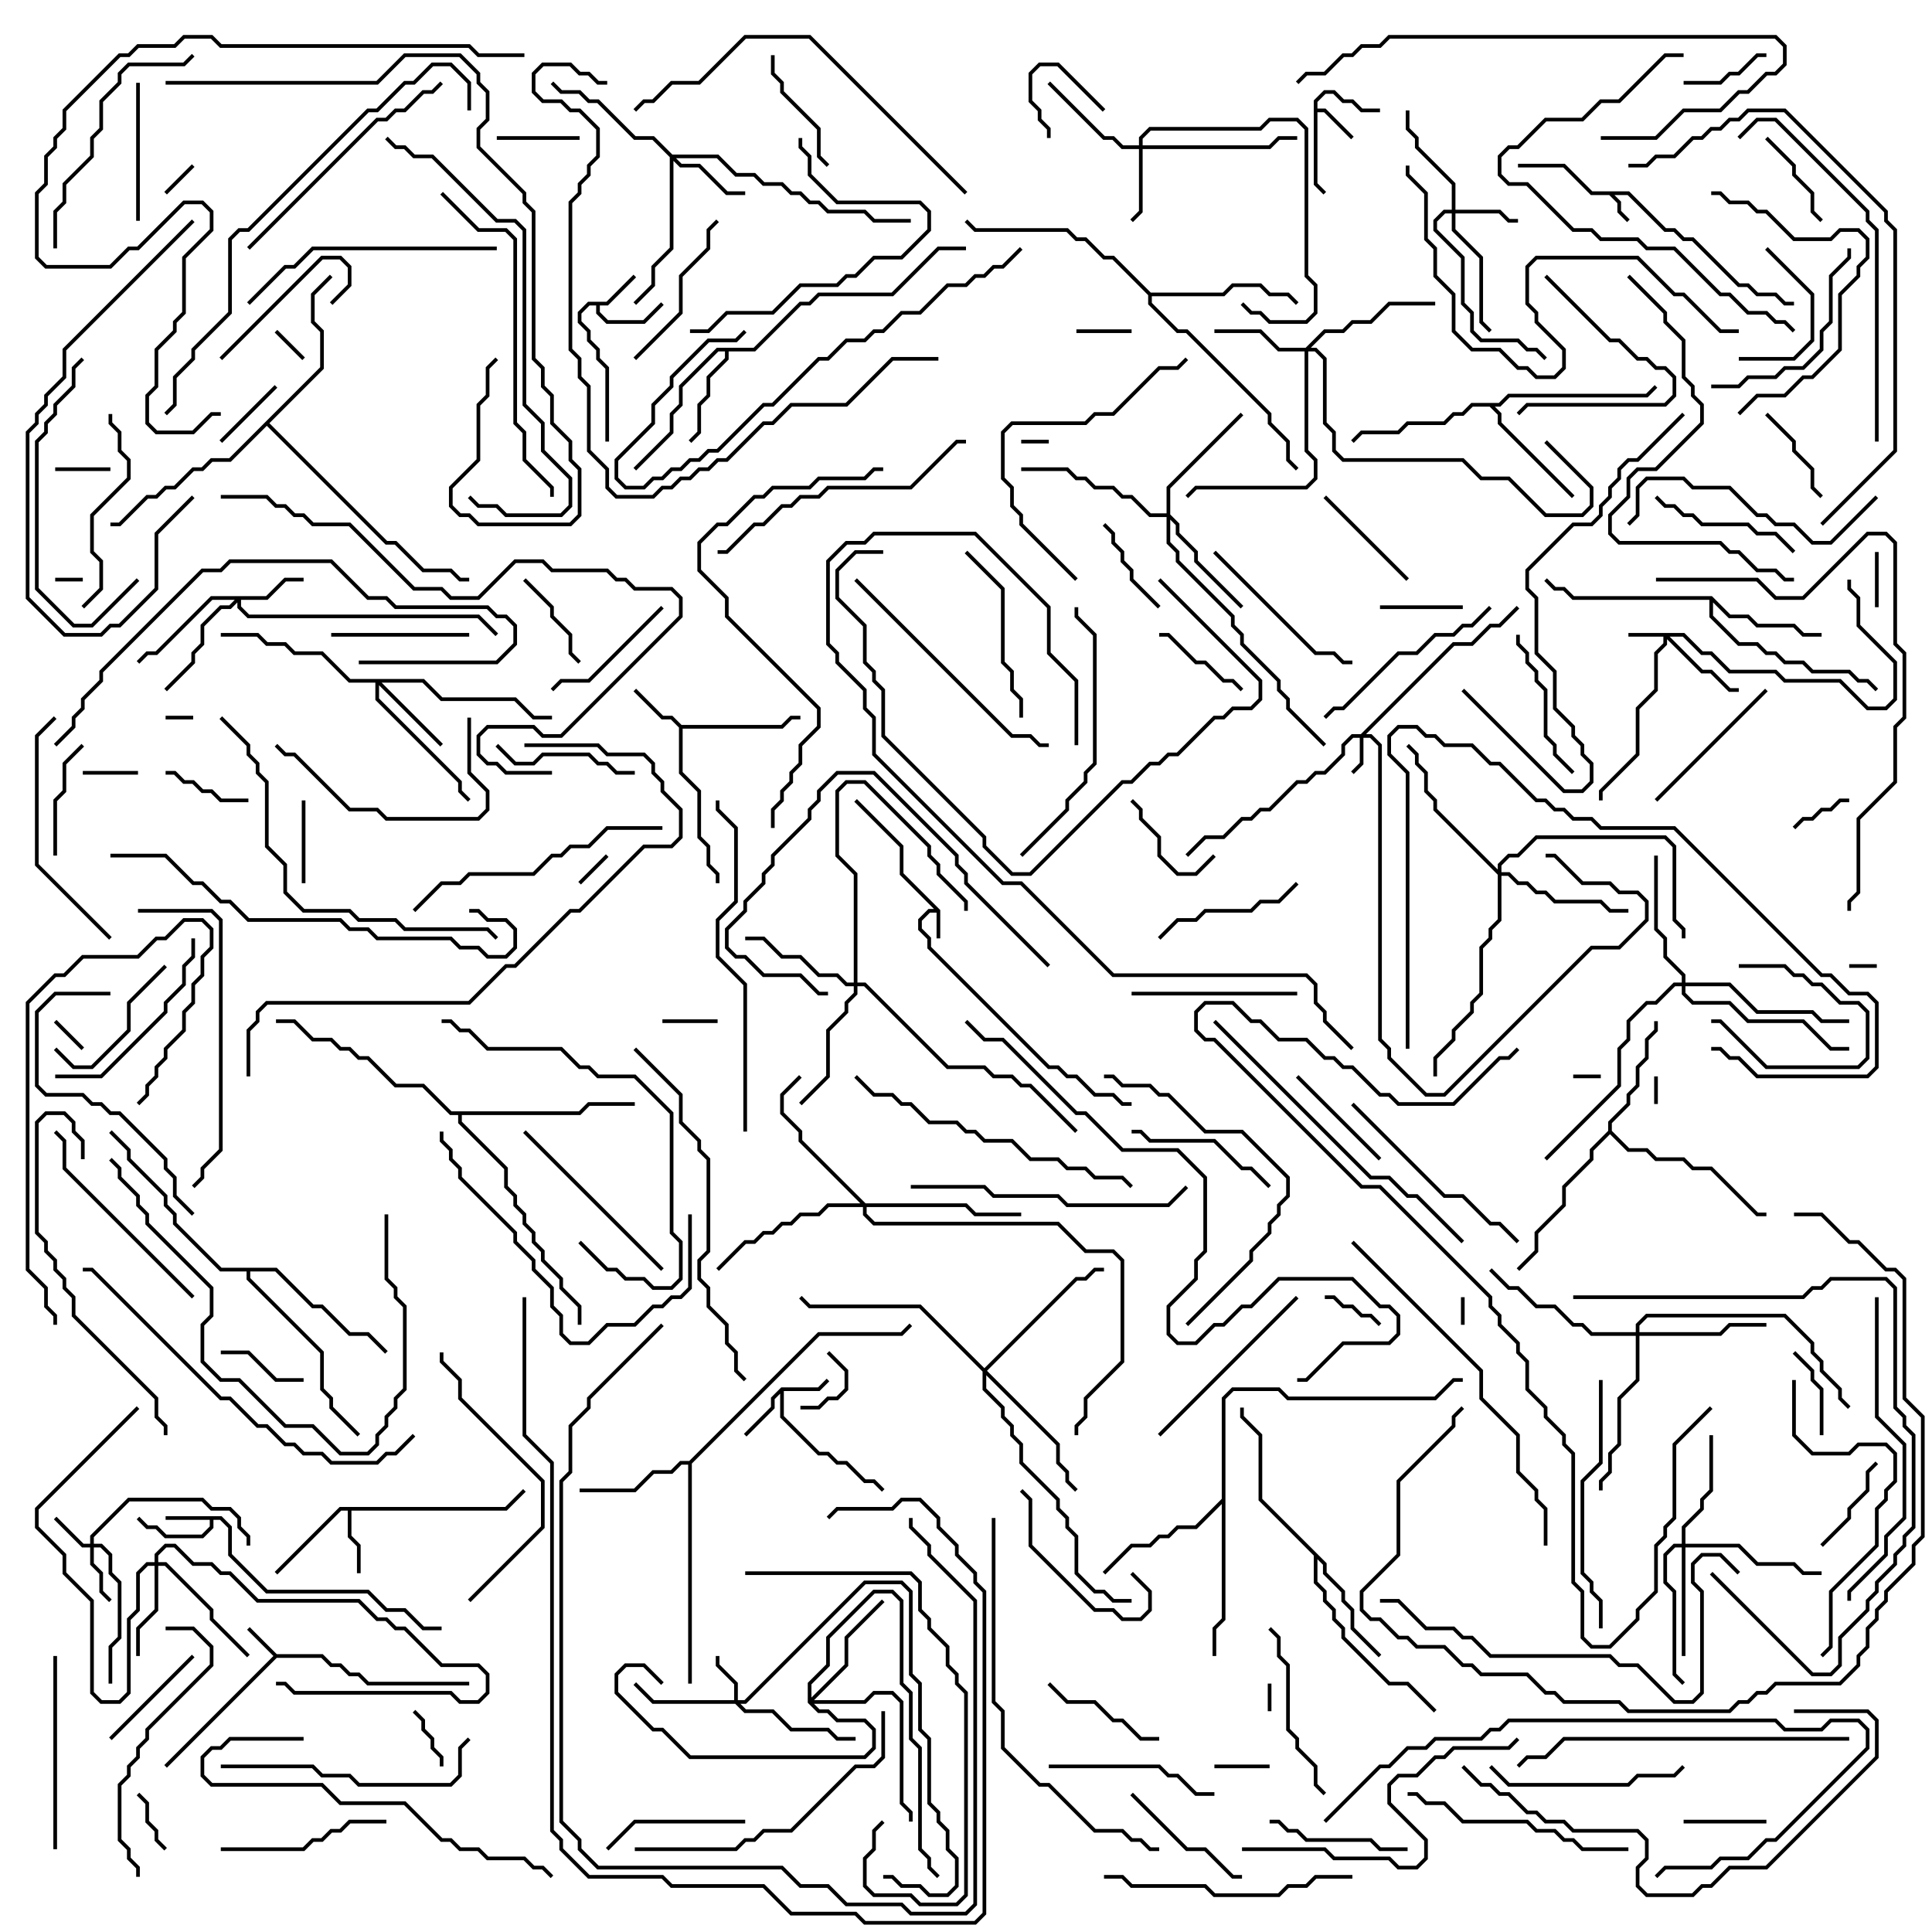 <svg version="1.1" width="105" height="105" xmlns="http://www.w3.org/2000/svg"><path d="M51.1,49.459L51.1,51L50.9,51L50.9,49.6L50.541,49.6L50.1,50.041L50.1,50.459L50.6,50.959L50.6,51.459L57.041,57.9L57.541,57.9L58.041,58.4L58.541,58.4L59.541,59.4L60.541,59.4L61.041,59.9L61.5,59.9L61.5,60.1L60.959,60.1L60.459,59.6L59.459,59.6L58.459,58.6L57.959,58.6L57.459,58.1L56.959,58.1L50.4,51.541L50.4,51.041L49.9,50.541L49.9,49.959L50.459,49.4L50.759,49.4L48.9,47.541L48.9,46.041L46.429,43.571L46.571,43.429L49.1,45.959L49.1,47.459z" stroke="none"/><path d="M88.541,10.4L90.541,12.4L91.041,12.4L91.541,12.9L92.041,12.9L94.541,15.4L95.041,15.4L95.541,15.9L96.541,15.9L97.041,16.4L97.5,16.4L97.5,16.6L96.959,16.6L96.459,16.1L95.459,16.1L94.959,15.6L94.459,15.6L91.959,13.1L91.459,13.1L90.959,12.6L90.459,12.6L88.459,10.6L87.741,10.6L88.1,10.959L88.1,11.459L88.571,11.929L88.429,12.071L87.9,11.541L87.9,11.041L87.459,10.6L86.459,10.6L84.959,9.1L82.5,9.1L82.5,8.9L85.041,8.9L86.541,10.4z" stroke="none"/><path d="M15.041,89.9L17.541,89.9L18.041,90.4L18.541,90.4L19.041,90.9L19.541,90.9L20.041,91.4L25.5,91.4L25.5,91.6L19.959,91.6L19.459,91.1L18.959,91.1L18.459,90.6L17.959,90.6L17.459,90.1L15.041,90.1L9.071,96.071L8.929,95.929L14.859,90L13.429,88.571L13.571,88.429z" stroke="none"/><path d="M32.959,16.4L34.429,14.929L34.571,15.071L33.041,16.6L32.6,16.6L32.6,16.959L33.041,17.4L34.959,17.4L35.929,16.429L36.071,16.571L35.041,17.6L32.959,17.6L32.4,17.041L32.4,16.6L32.041,16.6L31.6,17.041L31.6,17.459L32.1,17.959L32.1,18.459L32.6,18.959L32.6,19.459L33.1,19.959L33.1,24L32.9,24L32.9,20.041L32.4,19.541L32.4,19.041L31.9,18.541L31.9,18.041L31.4,17.541L31.4,16.959L31.959,16.4z" stroke="none"/><path d="M71.4,5.459L71.959,4.9L72.541,4.9L73.041,5.4L73.541,5.4L74.041,5.9L75,5.9L75,6.1L73.959,6.1L73.459,5.6L72.959,5.6L72.459,5.1L72.041,5.1L71.6,5.541L71.6,5.9L72.041,5.9L73.571,7.429L73.429,7.571L71.959,6.1L71.6,6.1L71.6,9.959L72.071,10.429L71.929,10.571L71.4,10.041z" stroke="none"/><path d="M12.041,82.4L12.6,82.959L12.6,84.459L14.541,86.4L20.041,86.4L21.041,87.4L22.041,87.4L23.041,88.4L24,88.4L24,88.6L22.959,88.6L21.959,87.6L20.959,87.6L19.959,86.6L14.459,86.6L12.4,84.541L12.4,83.041L11.959,82.6L11.6,82.6L11.6,83.041L11.041,83.6L8.959,83.6L8.459,83.1L7.959,83.1L7.429,82.571L7.571,82.429L8.041,82.9L8.541,82.9L9.041,83.4L10.959,83.4L11.4,82.959L11.4,82.6L9,82.6L9,82.4z" stroke="none"/><path d="M42.459,75.4L44.459,75.4L44.929,74.929L45.071,75.071L44.541,75.6L42.6,75.6L42.6,76.959L44.541,78.9L45.041,78.9L45.541,79.4L46.041,79.4L47.041,80.4L47.541,80.4L48.071,80.929L47.929,81.071L47.459,80.6L46.959,80.6L45.959,79.6L45.459,79.6L44.959,79.1L44.459,79.1L42.4,77.041L42.4,75.741L42.1,76.041L42.1,76.541L40.571,78.071L40.429,77.929L41.9,76.459L41.9,75.959z" stroke="none"/><path d="M37.041,39.4L42.459,39.4L42.959,38.9L43.5,38.9L43.5,39.1L43.041,39.1L42.541,39.6L37.1,39.6L37.1,41.959L38.1,42.959L38.1,45.459L38.6,45.959L38.6,46.959L39.1,47.459L39.1,48L38.9,48L38.9,47.541L38.4,47.041L38.4,46.041L37.9,45.541L37.9,43.041L36.9,42.041L36.9,39.541L36.459,39.1L35.959,39.1L34.429,37.571L34.571,37.429L36.041,38.9L36.541,38.9z" stroke="none"/><path d="M27.459,81.9L28.429,80.929L28.571,81.071L27.541,82.1L19.1,82.1L19.1,83.459L19.6,83.959L19.6,85.5L19.4,85.5L19.4,84.041L18.9,83.541L18.9,82.1L18.541,82.1L15.071,85.571L14.929,85.429L18.459,81.9z" stroke="none"/><path d="M40.959,18.9L43.459,16.4L43.959,16.4L44.459,15.9L48.459,15.9L50.959,13.4L52.5,13.4L52.5,13.6L51.041,13.6L48.541,16.1L44.541,16.1L44.041,16.6L43.541,16.6L41.041,19.1L39.6,19.1L39.6,19.541L38.6,20.541L38.6,21.541L38.1,22.041L38.1,23.541L37.571,24.071L37.429,23.929L37.9,23.459L37.9,21.959L38.4,21.459L38.4,20.459L39.4,19.459L39.4,19.1L39.041,19.1L37.1,21.041L37.1,22.041L36.6,22.541L36.6,23.541L34.571,25.571L34.429,25.429L36.4,23.459L36.4,22.459L36.9,21.959L36.9,20.959L38.959,18.9z" stroke="none"/><path d="M37.459,79.4L44.459,72.4L48.959,72.4L49.429,71.929L49.571,72.071L49.041,72.6L44.541,72.6L37.6,79.541L37.6,91.5L37.4,91.5L37.4,79.6L37.041,79.6L36.541,80.1L35.541,80.1L34.541,81.1L31.5,81.1L31.5,80.9L34.459,80.9L35.459,79.9L36.459,79.9L36.959,79.4z" stroke="none"/><path d="M93.041,32.4L94.041,33.4L95.041,33.4L95.541,33.9L97.541,33.9L98.041,34.4L99,34.4L99,34.6L97.959,34.6L97.459,34.1L95.459,34.1L94.959,33.6L93.959,33.6L93.1,32.741L93.1,33.459L94.541,34.9L95.541,34.9L96.041,35.4L96.541,35.4L97.041,35.9L98.041,35.9L98.541,36.4L100.541,36.4L101.041,36.9L101.541,36.9L102.071,37.429L101.929,37.571L101.459,37.1L100.959,37.1L100.459,36.6L98.459,36.6L97.959,36.1L96.959,36.1L96.459,35.6L95.959,35.6L95.459,35.1L94.459,35.1L92.9,33.541L92.9,32.6L85.459,32.6L84.959,32.1L84.459,32.1L83.929,31.571L84.071,31.429L84.541,31.9L85.041,31.9L85.541,32.4z" stroke="none"/><path d="M87.4,61.459L87.4,60.959L88.4,59.959L88.4,59.459L88.9,58.959L88.9,57.959L89.4,57.459L89.4,56.459L89.9,55.959L89.9,55.5L90.1,55.5L90.1,56.041L89.6,56.541L89.6,57.541L89.1,58.041L89.1,59.041L88.6,59.541L88.6,60.041L87.6,61.041L87.6,61.459L88.541,62.4L89.541,62.4L90.041,62.9L91.541,62.9L92.041,63.4L93.041,63.4L95.541,65.9L96,65.9L96,66.1L95.459,66.1L92.959,63.6L91.959,63.6L91.459,63.1L89.959,63.1L89.459,62.6L88.459,62.6L87.5,61.641L86.6,62.541L86.6,63.041L85.1,64.541L85.1,65.541L83.6,67.041L83.6,68.041L82.571,69.071L82.429,68.929L83.4,67.959L83.4,66.959L84.9,65.459L84.9,64.459L86.4,62.959L86.4,62.459z" stroke="none"/><path d="M72.1,84.959L72.1,85.459L73.1,86.459L73.1,86.959L73.6,87.459L73.6,88.459L75.071,89.929L74.929,90.071L73.4,88.541L73.4,87.541L72.9,87.041L72.9,86.541L71.9,85.541L71.9,85.041L71.6,84.741L71.6,85.959L72.1,86.459L72.1,86.959L72.6,87.459L72.6,87.959L73.1,88.459L73.1,88.959L75.541,91.4L76.541,91.4L78.071,92.929L77.929,93.071L76.459,91.6L75.459,91.6L72.9,89.041L72.9,88.541L72.4,88.041L72.4,87.541L71.9,87.041L71.9,86.541L71.4,86.041L71.4,84.541L68.4,81.541L68.4,78.041L67.4,77.041L67.4,76.5L67.6,76.5L67.6,76.959L68.6,77.959L68.6,81.459z" stroke="none"/><path d="M81.459,21.9L81.959,21.4L89.459,21.4L89.929,20.929L90.071,21.071L89.541,21.6L82.041,21.6L81.541,22.1L81.241,22.1L81.6,22.459L81.6,22.959L85.571,26.929L85.429,27.071L81.4,23.041L81.4,22.541L80.959,22.1L80.041,22.1L79.541,22.6L79.041,22.6L78.541,23.1L76.541,23.1L76.041,23.6L74.041,23.6L73.571,24.071L73.429,23.929L73.959,23.4L75.959,23.4L76.459,22.9L78.459,22.9L78.959,22.4L79.459,22.4L79.959,21.9z" stroke="none"/><path d="M66.4,81.459L66.4,75.959L66.959,75.4L69.541,75.4L70.041,75.9L77.959,75.9L78.959,74.9L79.5,74.9L79.5,75.1L79.041,75.1L78.041,76.1L69.959,76.1L69.459,75.6L67.041,75.6L66.6,76.041L66.6,88.041L66.1,88.541L66.1,90L65.9,90L65.9,88.459L66.4,87.959L66.4,81.741L65.041,83.1L64.041,83.1L63.541,83.6L63.041,83.6L62.541,84.1L61.541,84.1L60.071,85.571L59.929,85.429L61.459,83.9L62.459,83.9L62.959,83.4L63.459,83.4L63.959,82.9L64.959,82.9z" stroke="none"/><path d="M62.541,15.9L66.459,15.9L66.959,15.4L68.541,15.4L69.041,15.9L70.041,15.9L70.571,16.429L70.429,16.571L69.959,16.1L68.959,16.1L68.459,15.6L67.041,15.6L66.541,16.1L62.6,16.1L62.6,16.459L64.041,17.9L64.541,17.9L69.1,22.459L69.1,22.959L70.1,23.959L70.1,24.959L70.571,25.429L70.429,25.571L69.9,25.041L69.9,24.041L68.9,23.041L68.9,22.541L64.459,18.1L63.959,18.1L62.4,16.541L62.4,16.041L60.459,14.1L59.959,14.1L58.959,13.1L58.459,13.1L57.959,12.6L52.959,12.6L52.429,12.071L52.571,11.929L53.041,12.4L58.041,12.4L58.541,12.9L59.041,12.9L60.041,13.9L60.541,13.9z" stroke="none"/><path d="M17.4,19.959L17.4,18.041L16.9,17.541L16.9,15.959L17.929,14.929L18.071,15.071L17.1,16.041L17.1,17.459L17.6,17.959L17.6,20.041L14.641,23L21.041,29.4L21.541,29.4L23.041,30.9L24.541,30.9L25.041,31.4L25.5,31.4L25.5,31.6L24.959,31.6L24.459,31.1L22.959,31.1L21.459,29.6L20.959,29.6L14.5,23.141L12.541,25.1L11.541,25.1L11.041,25.6L10.541,25.6L9.541,26.6L9.041,26.6L8.541,27.1L8.041,27.1L6.541,28.6L6,28.6L6,28.4L6.459,28.4L7.959,26.9L8.459,26.9L8.959,26.4L9.459,26.4L10.459,25.4L10.959,25.4L11.459,24.9L12.459,24.9z" stroke="none"/><path d="M15.041,68.9L17.041,70.9L17.541,70.9L19.041,72.4L20.041,72.4L21.071,73.429L20.929,73.571L19.959,72.6L18.959,72.6L17.459,71.1L16.959,71.1L14.959,69.1L13.6,69.1L13.6,69.459L17.6,73.459L17.6,75.459L18.1,75.959L18.1,76.459L19.571,77.929L19.429,78.071L17.9,76.541L17.9,76.041L17.4,75.541L17.4,73.541L13.4,69.541L13.4,69.1L11.959,69.1L9.4,66.541L9.4,66.041L8.9,65.541L8.9,65.041L6.9,63.041L6.9,62.541L5.929,61.571L6.071,61.429L7.1,62.459L7.1,62.959L9.1,64.959L9.1,65.459L9.6,65.959L9.6,66.459L12.041,68.9z" stroke="none"/><path d="M31.459,60.4L31.959,59.9L34.5,59.9L34.5,60.1L32.041,60.1L31.541,60.6L25.1,60.6L25.1,60.959L27.6,63.459L27.6,64.459L28.1,64.959L28.1,65.459L28.6,65.959L28.6,66.459L29.1,66.959L29.1,67.459L29.6,67.959L29.6,68.459L30.6,69.459L30.6,69.959L31.6,70.959L31.6,72L31.4,72L31.4,71.041L30.4,70.041L30.4,69.541L29.4,68.541L29.4,68.041L28.9,67.541L28.9,67.041L28.4,66.541L28.4,66.041L27.9,65.541L27.9,65.041L27.4,64.541L27.4,63.541L24.9,61.041L24.9,60.6L24.459,60.6L22.959,59.1L21.459,59.1L19.959,57.6L19.459,57.6L18.959,57.1L18.459,57.1L17.959,56.6L16.959,56.6L15.959,55.6L15,55.6L15,55.4L16.041,55.4L17.041,56.4L18.041,56.4L18.541,56.9L19.041,56.9L19.541,57.4L20.041,57.4L21.541,58.9L23.041,58.9L24.541,60.4z" stroke="none"/><path d="M91.541,34.4L92.541,35.4L93.041,35.4L94.041,36.4L96.541,36.4L97.041,36.9L100.041,36.9L101.541,38.4L102.459,38.4L102.9,37.959L102.9,36.041L100.9,34.041L100.9,32.541L100.4,32.041L100.4,31.5L100.6,31.5L100.6,31.959L101.1,32.459L101.1,33.959L103.1,35.959L103.1,38.041L102.541,38.6L101.459,38.6L99.959,37.1L96.959,37.1L96.459,36.6L93.959,36.6L92.959,35.6L92.459,35.6L91.459,34.6L90.741,34.6L92.541,36.4L93.041,36.4L94.041,37.4L94.5,37.4L94.5,37.6L93.959,37.6L92.959,36.6L92.459,36.6L90.6,34.741L90.6,35.041L90.1,35.541L90.1,37.541L89.1,38.541L89.1,41.041L87.1,43.041L87.1,43.5L86.9,43.5L86.9,42.959L88.9,40.959L88.9,38.459L89.9,37.459L89.9,35.459L90.4,34.959L90.4,34.6L88.5,34.6L88.5,34.4z" stroke="none"/><path d="M73.959,39.9L78.959,34.9L79.959,34.9L80.959,33.9L81.459,33.9L82.429,32.929L82.571,33.071L81.541,34.1L81.041,34.1L80.041,35.1L79.041,35.1L74.241,39.9L74.541,39.9L75.1,40.459L75.1,56.459L75.6,56.959L75.6,57.459L77.541,59.4L78.459,59.4L86.459,51.4L87.959,51.4L89.4,49.959L89.4,49.041L88.959,48.6L87.959,48.6L87.459,48.1L85.959,48.1L84.459,46.6L84,46.6L84,46.4L84.541,46.4L86.041,47.9L87.541,47.9L88.041,48.4L89.041,48.4L89.6,48.959L89.6,50.041L88.041,51.6L86.541,51.6L78.541,59.6L77.459,59.6L75.4,57.541L75.4,57.041L74.9,56.541L74.9,40.541L74.459,40.1L74.1,40.1L74.1,41.541L73.571,42.071L73.429,41.929L73.9,41.459L73.9,40.1L73.541,40.1L73.1,40.541L73.1,41.041L72.041,42.1L71.541,42.1L71.041,42.6L70.541,42.6L69.041,44.1L68.541,44.1L68.041,44.6L67.541,44.6L66.541,45.6L65.541,45.6L64.571,46.571L64.429,46.429L65.459,45.4L66.459,45.4L67.459,44.4L67.959,44.4L68.459,43.9L68.959,43.9L70.459,42.4L70.959,42.4L71.459,41.9L71.959,41.9L72.9,40.959L72.9,40.459L73.459,39.9z" stroke="none"/><path d="M4.9,83.9L4.9,83.459L6.959,81.4L11.041,81.4L11.541,81.9L12.541,81.9L13.1,82.459L13.1,82.959L13.6,83.459L13.6,84L13.4,84L13.4,83.541L12.9,83.041L12.9,82.541L12.459,82.1L11.459,82.1L10.959,81.6L7.041,81.6L5.1,83.541L5.1,83.9L5.541,83.9L6.1,84.459L6.1,85.459L6.6,85.959L6.6,89.041L6.1,89.541L6.1,91.5L5.9,91.5L5.9,89.459L6.4,88.959L6.4,86.041L5.9,85.541L5.9,84.541L5.459,84.1L5.1,84.1L5.1,84.959L5.6,85.459L5.6,86.459L6.071,86.929L5.929,87.071L5.4,86.541L5.4,85.541L4.9,85.041L4.9,84.1L4.459,84.1L2.929,82.571L3.071,82.429L4.541,83.9z" stroke="none"/><path d="M39.9,92.4L39.9,91.541L38.9,90.541L38.9,90L39.1,90L39.1,90.459L40.1,91.459L40.1,92.4L40.459,92.4L46.959,85.9L49.041,85.9L49.6,86.459L49.6,90.959L50.1,91.459L50.1,93.959L50.6,94.459L50.6,97.959L51.1,98.459L51.1,98.959L51.6,99.459L51.6,100.459L52.1,100.959L52.1,102.541L51.541,103.1L50.459,103.1L49.959,102.6L48.959,102.6L48.459,102.1L48,102.1L48,101.9L48.541,101.9L49.041,102.4L50.041,102.4L50.541,102.9L51.459,102.9L51.9,102.459L51.9,101.041L51.4,100.541L51.4,99.541L50.9,99.041L50.9,98.541L50.4,98.041L50.4,94.541L49.9,94.041L49.9,91.541L49.4,91.041L49.4,86.541L48.959,86.1L47.041,86.1L40.541,92.6L40.241,92.6L40.541,92.9L42.041,92.9L43.041,93.9L45.041,93.9L45.541,94.4L46.5,94.4L46.5,94.6L45.459,94.6L44.959,94.1L42.959,94.1L41.959,93.1L40.459,93.1L39.959,92.6L35.459,92.6L34.429,91.571L34.571,91.429L35.541,92.4z" stroke="none"/><path d="M78.9,11.4L78.9,10.041L76.9,8.041L76.9,7.541L76.4,7.041L76.4,6L76.6,6L76.6,6.959L77.1,7.459L77.1,7.959L79.1,9.959L79.1,11.4L81.541,11.4L82.041,11.9L82.5,11.9L82.5,12.1L81.959,12.1L81.459,11.6L79.1,11.6L79.1,12.459L80.6,13.959L80.6,17.459L81.071,17.929L80.929,18.071L80.4,17.541L80.4,14.041L78.9,12.541L78.9,11.6L78.541,11.6L78.1,12.041L78.1,12.459L79.6,13.959L79.6,16.459L80.1,16.959L80.1,17.959L80.541,18.4L82.541,18.4L83.041,18.9L83.541,18.9L84.071,19.429L83.929,19.571L83.459,19.1L82.959,19.1L82.459,18.6L80.459,18.6L79.9,18.041L79.9,17.041L79.4,16.541L79.4,14.041L77.9,12.541L77.9,11.959L78.459,11.4z" stroke="none"/><path d="M14.459,32.4L15.459,31.4L16.5,31.4L16.5,31.6L15.541,31.6L14.541,32.6L13.1,32.6L13.1,32.959L13.541,33.4L26.041,33.4L27.071,34.429L26.929,34.571L25.959,33.6L13.459,33.6L12.9,33.041L12.9,32.741L12.541,33.1L12.041,33.1L11.1,34.041L11.1,35.041L10.6,35.541L10.6,36.041L9.071,37.571L8.929,37.429L10.4,35.959L10.4,35.459L10.9,34.959L10.9,33.959L11.959,32.9L12.459,32.9L12.759,32.6L11.541,32.6L8.541,35.6L8.041,35.6L7.571,36.071L7.429,35.929L7.959,35.4L8.459,35.4L11.459,32.4z" stroke="none"/><path d="M61.9,7.9L61.9,7.459L62.459,6.9L68.459,6.9L68.959,6.4L70.541,6.4L71.1,6.959L71.1,14.959L71.6,15.459L71.6,17.041L71.041,17.6L68.959,17.6L68.459,17.1L67.959,17.1L67.429,16.571L67.571,16.429L68.041,16.9L68.541,16.9L69.041,17.4L70.959,17.4L71.4,16.959L71.4,15.541L70.9,15.041L70.9,7.041L70.459,6.6L69.041,6.6L68.541,7.1L62.541,7.1L62.1,7.541L62.1,7.9L68.959,7.9L69.459,7.4L70.5,7.4L70.5,7.6L69.541,7.6L69.041,8.1L62.1,8.1L62.1,11.541L61.571,12.071L61.429,11.929L61.9,11.459L61.9,8.1L60.959,8.1L60.459,7.6L59.959,7.6L56.929,4.571L57.071,4.429L60.041,7.4L60.541,7.4L61.041,7.9z" stroke="none"/><path d="M36.541,8.4L39.041,8.4L40.041,9.4L41.041,9.4L41.541,9.9L42.541,9.9L43.041,10.4L43.541,10.4L44.041,10.9L44.541,10.9L45.041,11.4L47.041,11.4L47.541,11.9L49.5,11.9L49.5,12.1L47.459,12.1L46.959,11.6L44.959,11.6L44.459,11.1L43.959,11.1L43.459,10.6L42.959,10.6L42.459,10.1L41.459,10.1L40.959,9.6L39.959,9.6L38.959,8.6L36.741,8.6L37.041,8.9L38.041,8.9L39.541,10.4L40.5,10.4L40.5,10.6L39.459,10.6L37.959,9.1L36.959,9.1L36.6,8.741L36.6,13.541L35.6,14.541L35.6,15.541L34.571,16.571L34.429,16.429L35.4,15.459L35.4,14.459L36.4,13.459L36.4,8.541L35.459,7.6L34.459,7.6L32.459,5.6L31.959,5.6L31.459,5.1L30.459,5.1L29.929,4.571L30.071,4.429L30.541,4.9L31.541,4.9L32.041,5.4L32.541,5.4L34.541,7.4L35.541,7.4z" stroke="none"/><path d="M23.041,36.9L24.041,37.9L28.041,37.9L29.041,38.9L30,38.9L30,39.1L28.959,39.1L27.959,38.1L23.959,38.1L22.959,37.1L20.741,37.1L24.071,40.429L23.929,40.571L20.6,37.241L20.6,37.959L25.1,42.459L25.1,42.959L25.571,43.429L25.429,43.571L24.9,43.041L24.9,42.541L20.4,38.041L20.4,37.1L18.959,37.1L17.459,35.6L15.959,35.6L15.459,35.1L14.459,35.1L13.959,34.6L12,34.6L12,34.4L14.041,34.4L14.541,34.9L15.541,34.9L16.041,35.4L17.541,35.4L19.041,36.9z" stroke="none"/><path d="M70.959,18.9L71.959,17.9L72.959,17.9L73.459,17.4L74.459,17.4L75.459,16.4L78,16.4L78,16.6L75.541,16.6L74.541,17.6L73.541,17.6L73.041,18.1L72.041,18.1L71.241,18.9L71.541,18.9L72.1,19.459L72.1,22.959L72.6,23.459L72.6,24.459L73.041,24.9L79.541,24.9L80.541,25.9L82.041,25.9L84.041,27.9L85.959,27.9L86.4,27.459L86.4,26.541L83.929,24.071L84.071,23.929L86.6,26.459L86.6,27.541L86.041,28.1L83.959,28.1L81.959,26.1L80.459,26.1L79.459,25.1L72.959,25.1L72.4,24.541L72.4,23.541L71.9,23.041L71.9,19.541L71.459,19.1L71.1,19.1L71.1,24.459L71.6,24.959L71.6,26.041L71.041,26.6L65.041,26.6L64.571,27.071L64.429,26.929L64.959,26.4L70.959,26.4L71.4,25.959L71.4,25.041L70.9,24.541L70.9,19.1L69.459,19.1L68.459,18.1L66,18.1L66,17.9L68.541,17.9L69.541,18.9z" stroke="none"/><path d="M8.4,84.9L8.4,84.459L8.959,83.9L9.541,83.9L10.541,84.9L11.541,84.9L12.041,85.4L12.541,85.4L14.041,86.9L19.541,86.9L20.541,87.9L21.041,87.9L21.541,88.4L22.041,88.4L24.041,90.4L26.041,90.4L26.6,90.959L26.6,92.041L26.041,92.6L24.959,92.6L24.459,92.1L15.959,92.1L15.459,91.6L15,91.6L15,91.4L15.541,91.4L16.041,91.9L24.541,91.9L25.041,92.4L25.959,92.4L26.4,91.959L26.4,91.041L25.959,90.6L23.959,90.6L21.959,88.6L21.459,88.6L20.959,88.1L20.459,88.1L19.459,87.1L13.959,87.1L12.459,85.6L11.959,85.6L11.459,85.1L10.459,85.1L9.459,84.1L9.041,84.1L8.6,84.541L8.6,84.9L9.041,84.9L11.6,87.459L11.6,87.959L13.571,89.929L13.429,90.071L11.4,88.041L11.4,87.541L8.959,85.1L8.6,85.1L8.6,87.541L7.6,88.541L7.6,90L7.4,90L7.4,88.459L8.4,87.459L8.4,85.1L8.041,85.1L7.6,85.541L7.6,87.541L7.1,88.041L7.1,92.041L6.541,92.6L5.459,92.6L4.9,92.041L4.9,87.041L3.4,85.541L3.4,84.541L1.9,83.041L1.9,81.959L7.429,76.429L7.571,76.571L2.1,82.041L2.1,82.959L3.6,84.459L3.6,85.459L5.1,86.959L5.1,91.959L5.541,92.4L6.459,92.4L6.9,91.959L6.9,87.959L7.4,87.459L7.4,85.459L7.959,84.9z" stroke="none"/><path d="M91.4,83.9L91.4,82.959L92.4,81.959L92.4,81.459L92.9,80.959L92.9,78L93.1,78L93.1,81.041L92.6,81.541L92.6,82.041L91.6,83.041L91.6,83.9L94.541,83.9L95.541,84.9L97.541,84.9L98.041,85.4L99,85.4L99,85.6L97.959,85.6L97.459,85.1L95.459,85.1L94.459,84.1L91.6,84.1L91.6,90L91.4,90L91.4,84.1L91.041,84.1L90.6,84.541L90.6,85.959L91.1,86.459L91.1,90.959L91.571,91.429L91.429,91.571L90.9,91.041L90.9,86.541L90.4,86.041L90.4,84.459L90.959,83.9z" stroke="none"/><path d="M63.4,27.9L63.4,26.459L67.429,22.429L67.571,22.571L63.6,26.541L63.6,27.959L64.1,28.459L64.1,28.959L65.1,29.959L65.1,30.459L67.571,32.929L67.429,33.071L64.9,30.541L64.9,30.041L63.9,29.041L63.9,28.541L63.6,28.241L63.6,29.459L64.1,29.959L64.1,30.459L67.1,33.459L67.1,33.959L67.6,34.459L67.6,34.959L69.6,36.959L69.6,37.459L70.1,37.959L70.1,38.459L72.071,40.429L71.929,40.571L69.9,38.541L69.9,38.041L69.4,37.541L69.4,37.041L67.4,35.041L67.4,34.541L66.9,34.041L66.9,33.541L63.9,30.541L63.9,30.041L63.4,29.541L63.4,28.1L62.459,28.1L61.459,27.1L60.959,27.1L60.459,26.6L59.459,26.6L58.959,26.1L58.459,26.1L57.959,25.6L55.5,25.6L55.5,25.4L58.041,25.4L58.541,25.9L59.041,25.9L59.541,26.4L60.541,26.4L61.041,26.9L61.541,26.9L62.541,27.9z" stroke="none"/><path d="M46.4,53.4L46.4,47.541L45.4,46.541L45.4,42.959L45.959,42.4L47.041,42.4L50.6,45.959L50.6,46.459L51.1,46.959L51.1,47.459L52.6,48.959L52.6,49.5L52.4,49.5L52.4,49.041L50.9,47.541L50.9,47.041L50.4,46.541L50.4,46.041L46.959,42.6L46.041,42.6L45.6,43.041L45.6,46.459L46.6,47.459L46.6,53.4L47.041,53.4L51.541,57.9L53.541,57.9L54.041,58.4L55.041,58.4L55.541,58.9L56.041,58.9L58.571,61.429L58.429,61.571L55.959,59.1L55.459,59.1L54.959,58.6L53.959,58.6L53.459,58.1L51.459,58.1L46.959,53.6L46.6,53.6L46.6,54.041L46.1,54.541L46.1,55.041L45.1,56.041L45.1,58.541L43.571,60.071L43.429,59.929L44.9,58.459L44.9,55.959L45.9,54.959L45.9,54.459L46.4,53.959L46.4,53.6L45.959,53.6L45.459,53.1L44.459,53.1L43.459,52.1L42.459,52.1L41.459,51.1L40.5,51.1L40.5,50.9L41.541,50.9L42.541,51.9L43.541,51.9L44.541,52.9L45.541,52.9L46.041,53.4z" stroke="none"/><path d="M43.9,92.541L43.9,91.459L44.9,90.459L44.9,88.959L47.459,86.4L48.541,86.4L49.1,86.959L49.1,91.459L49.6,91.959L49.6,94.459L50.1,94.959L50.1,100.459L50.6,100.959L50.6,101.459L51.071,101.929L50.929,102.071L50.4,101.541L50.4,101.041L49.9,100.541L49.9,95.041L49.4,94.541L49.4,92.041L48.9,91.541L48.9,87.041L48.459,86.6L47.541,86.6L45.1,89.041L45.1,90.541L44.1,91.541L44.1,92.259L45.9,90.459L45.9,88.959L47.929,86.929L48.071,87.071L46.1,89.041L46.1,90.541L44.241,92.4L46.959,92.4L47.459,91.9L48.541,91.9L49.1,92.459L49.1,97.959L49.6,98.459L49.6,99L49.4,99L49.4,98.541L48.9,98.041L48.9,92.541L48.459,92.1L47.541,92.1L47.041,92.6L44.241,92.6L44.541,92.9L45.041,92.9L45.541,93.4L47.041,93.4L47.6,93.959L47.6,95.041L47.041,95.6L37.459,95.6L35.959,94.1L35.459,94.1L33.4,92.041L33.4,90.959L33.959,90.4L35.041,90.4L36.071,91.429L35.929,91.571L34.959,90.6L34.041,90.6L33.6,91.041L33.6,91.959L35.541,93.9L36.041,93.9L37.541,95.4L46.959,95.4L47.4,94.959L47.4,94.041L46.959,93.6L45.459,93.6L44.959,93.1L44.459,93.1z" stroke="none"/><path d="M88.9,72.4L88.9,71.959L89.459,71.4L97.041,71.4L98.6,72.959L98.6,73.459L99.1,73.959L99.1,74.459L100.1,75.459L100.1,75.959L100.571,76.429L100.429,76.571L99.9,76.041L99.9,75.541L98.9,74.541L98.9,74.041L98.4,73.541L98.4,73.041L96.959,71.6L89.541,71.6L89.1,72.041L89.1,72.4L93.459,72.4L93.959,71.9L96,71.9L96,72.1L94.041,72.1L93.541,72.6L89.1,72.6L89.1,75.041L88.1,76.041L88.1,78.541L87.6,79.041L87.6,80.041L87.1,80.541L87.1,81L86.9,81L86.9,80.459L87.4,79.959L87.4,78.959L87.9,78.459L87.9,75.959L88.9,74.959L88.9,72.6L86.459,72.6L85.959,72.1L85.459,72.1L84.459,71.1L83.459,71.1L82.459,70.1L81.959,70.1L80.929,69.071L81.071,68.929L82.041,69.9L82.541,69.9L83.541,70.9L84.541,70.9L85.541,71.9L86.041,71.9L86.541,72.4z" stroke="none"/><path d="M91.4,53.4L91.4,53.041L90.4,52.041L90.4,51.041L89.9,50.541L89.9,46.5L90.1,46.5L90.1,50.459L90.6,50.959L90.6,51.959L91.6,52.959L91.6,53.4L94.041,53.4L95.541,54.9L98.541,54.9L99.041,55.4L100.5,55.4L100.5,55.6L98.959,55.6L98.459,55.1L95.459,55.1L93.959,53.6L91.6,53.6L91.6,53.959L92.041,54.4L94.041,54.4L95.041,55.4L98.041,55.4L99.541,56.9L100.5,56.9L100.5,57.1L99.459,57.1L97.959,55.6L94.959,55.6L93.959,54.6L91.959,54.6L91.4,54.041L91.4,53.6L91.041,53.6L90.041,54.6L89.541,54.6L88.6,55.541L88.6,56.541L88.1,57.041L88.1,59.041L84.071,63.071L83.929,62.929L87.9,58.959L87.9,56.959L88.4,56.459L88.4,55.459L89.459,54.4L89.959,54.4L90.959,53.4z" stroke="none"/><path d="M81.4,47.259L81.4,46.959L81.959,46.4L82.459,46.4L83.459,45.4L90.541,45.4L91.1,45.959L91.1,49.959L91.6,50.459L91.6,51L91.4,51L91.4,50.541L90.9,50.041L90.9,46.041L90.459,45.6L83.541,45.6L82.541,46.6L82.041,46.6L81.6,47.041L81.6,47.4L82.041,47.4L82.541,47.9L83.041,47.9L83.541,48.4L84.041,48.4L84.541,48.9L87.041,48.9L87.541,49.4L88.5,49.4L88.5,49.6L87.459,49.6L86.959,49.1L84.459,49.1L83.959,48.6L83.459,48.6L82.959,48.1L82.459,48.1L81.959,47.6L81.6,47.6L81.6,50.041L81.1,50.541L81.1,51.041L80.6,51.541L80.6,54.041L80.1,54.541L80.1,55.041L79.1,56.041L79.1,56.541L78.1,57.541L78.1,58.5L77.9,58.5L77.9,57.459L78.9,56.459L78.9,55.959L79.9,54.959L79.9,54.459L80.4,53.959L80.4,51.459L80.9,50.959L80.9,50.459L81.4,49.959L81.4,47.541L77.9,44.041L77.9,43.541L77.4,43.041L77.4,42.041L76.9,41.541L76.9,41.041L76.429,40.571L76.571,40.429L77.1,40.959L77.1,41.459L77.6,41.959L77.6,42.959L78.1,43.459L78.1,43.959z" stroke="none"/><path d="M47.041,65.4L52.541,65.4L53.041,65.9L55.5,65.9L55.5,66.1L52.959,66.1L52.459,65.6L47.1,65.6L47.1,65.959L47.541,66.4L57.541,66.4L59.041,67.9L60.541,67.9L61.1,68.459L61.1,74.041L59.1,76.041L59.1,77.041L58.6,77.541L58.6,78L58.4,78L58.4,77.459L58.9,76.959L58.9,75.959L60.9,73.959L60.9,68.541L60.459,68.1L58.959,68.1L57.459,66.6L47.459,66.6L46.9,66.041L46.9,65.6L45.041,65.6L44.541,66.1L43.541,66.1L43.041,66.6L42.541,66.6L42.041,67.1L41.541,67.1L41.041,67.6L40.541,67.6L39.071,69.071L38.929,68.929L40.459,67.4L40.959,67.4L41.459,66.9L41.959,66.9L42.459,66.4L42.959,66.4L43.459,65.9L44.459,65.9L44.959,65.4L46.759,65.4L43.4,62.041L43.4,61.541L42.4,60.541L42.4,59.459L43.429,58.429L43.571,58.571L42.6,59.541L42.6,60.459L43.6,61.459L43.6,61.959z" stroke="none"/><path d="M53.5,74.359L58.459,69.4L58.959,69.4L59.459,68.9L60,68.9L60,69.1L59.541,69.1L59.041,69.6L58.541,69.6L53.641,74.5L57.6,78.459L57.6,79.459L58.1,79.959L58.1,80.459L58.571,80.929L58.429,81.071L57.9,80.541L57.9,80.041L57.4,79.541L57.4,78.541L53.6,74.741L53.6,75.459L54.6,76.459L54.6,76.959L55.1,77.459L55.1,77.959L55.6,78.459L55.6,79.459L57.6,81.459L57.6,81.959L58.1,82.459L58.1,82.959L58.6,83.459L58.6,85.459L59.541,86.4L60.041,86.4L60.541,86.9L61.5,86.9L61.5,87.1L60.459,87.1L59.959,86.6L59.459,86.6L58.4,85.541L58.4,83.541L57.9,83.041L57.9,82.541L57.4,82.041L57.4,81.541L55.4,79.541L55.4,78.541L54.9,78.041L54.9,77.541L54.4,77.041L54.4,76.541L53.4,75.541L53.4,74.541L49.959,71.1L43.959,71.1L43.429,70.571L43.571,70.429L44.041,70.9L50.041,70.9z" stroke="none"/><path d="M4.5,31.4L4.5,31.6L3,31.6L3,31.4z" stroke="none"/><path d="M79.6,72L79.4,72L79.4,70.5L79.6,70.5z" stroke="none"/><path d="M85.5,58.6L85.5,58.4L87,58.4L87,58.6z" stroke="none"/><path d="M68.9,91.5L69.1,91.5L69.1,93L68.9,93z" stroke="none"/><path d="M55.5,24.1L55.5,23.9L57,23.9L57,24.1z" stroke="none"/><path d="M9,39.1L9,38.9L10.5,38.9L10.5,39.1z" stroke="none"/><path d="M90.1,60L89.9,60L89.9,58.5L90.1,58.5z" stroke="none"/><path d="M100.5,52.6L100.5,52.4L102,52.4L102,52.6z" stroke="none"/><path d="M31.571,48.071L31.429,47.929L32.929,46.429L33.071,46.571z" stroke="none"/><path d="M10.429,8.929L10.571,9.071L9.071,10.571L8.929,10.429z" stroke="none"/><path d="M16.571,19.429L16.429,19.571L14.929,18.071L15.071,17.929z" stroke="none"/><path d="M4.571,56.929L4.429,57.071L2.929,55.571L3.071,55.429z" stroke="none"/><path d="M39,55.4L39,55.6L36,55.6L36,55.4z" stroke="none"/><path d="M7.5,41.9L7.5,42.1L4.5,42.1L4.5,41.9z" stroke="none"/><path d="M61.5,17.9L61.5,18.1L58.5,18.1L58.5,17.9z" stroke="none"/><path d="M3,25.6L3,25.4L6,25.4L6,25.6z" stroke="none"/><path d="M102.1,33L101.9,33L101.9,30L102.1,30z" stroke="none"/><path d="M69,95.9L69,96.1L66,96.1L66,95.9z" stroke="none"/><path d="M97.571,45.071L97.429,44.929L97.959,44.4L98.459,44.4L98.959,43.9L99.459,43.9L99.959,43.4L100.5,43.4L100.5,43.6L100.041,43.6L99.541,44.1L99.041,44.1L98.541,44.6L98.041,44.6z" stroke="none"/><path d="M94.5,52.6L94.5,52.4L97.041,52.4L97.541,52.9L98.041,52.9L98.541,53.4L99.041,53.4L100.041,54.4L101.041,54.4L101.6,54.959L101.6,57.541L101.041,58.1L95.959,58.1L93.459,55.6L93,55.6L93,55.4L93.541,55.4L96.041,57.9L100.959,57.9L101.4,57.459L101.4,55.041L100.959,54.6L99.959,54.6L98.959,53.6L98.459,53.6L97.959,53.1L97.459,53.1L96.959,52.6z" stroke="none"/><path d="M75.071,71.929L74.929,72.071L74.459,71.6L73.959,71.6L73.459,71.1L72.959,71.1L72.459,70.6L72,70.6L72,70.4L72.541,70.4L73.041,70.9L73.541,70.9L74.041,71.4L74.541,71.4z" stroke="none"/><path d="M24.1,96L23.9,96L23.9,95.541L23.4,95.041L23.4,94.541L22.9,94.041L22.9,93.541L22.429,93.071L22.571,92.929L23.1,93.459L23.1,93.959L23.6,94.459L23.6,94.959L24.1,95.459z" stroke="none"/><path d="M60.071,5.929L59.929,6.071L57.459,3.6L56.541,3.6L56.1,4.041L56.1,5.459L56.6,5.959L56.6,6.459L57.1,6.959L57.1,7.5L56.9,7.5L56.9,7.041L56.4,6.541L56.4,6.041L55.9,5.541L55.9,3.959L56.459,3.4L57.541,3.4z" stroke="none"/><path d="M43.5,76.6L43.5,76.4L44.459,76.4L44.959,75.9L45.459,75.9L45.9,75.459L45.9,74.541L44.929,73.571L45.071,73.429L46.1,74.459L46.1,75.541L45.541,76.1L45.041,76.1L44.541,76.6z" stroke="none"/><path d="M7.429,97.571L7.571,97.429L8.1,97.959L8.1,98.959L8.6,99.459L8.6,99.959L9.071,100.429L8.929,100.571L8.4,100.041L8.4,99.541L7.9,99.041L7.9,98.041z" stroke="none"/><path d="M14.929,20.929L15.071,21.071L12.071,24.071L11.929,23.929z" stroke="none"/><path d="M79.5,32.9L79.5,33.1L75,33.1L75,32.9z" stroke="none"/><path d="M16.6,48L16.4,48L16.4,43.5L16.6,43.5z" stroke="none"/><path d="M91.5,99.1L91.5,98.9L96,98.9L96,99.1z" stroke="none"/><path d="M31.5,7.4L31.5,7.6L27,7.6L27,7.4z" stroke="none"/><path d="M16.5,74.9L16.5,75.1L14.959,75.1L13.459,73.6L12,73.6L12,73.4L13.541,73.4L15.041,74.9z" stroke="none"/><path d="M96,2.9L96,3.1L95.541,3.1L94.541,4.1L94.041,4.1L93.541,4.6L91.5,4.6L91.5,4.4L93.459,4.4L93.959,3.9L94.459,3.9L95.459,2.9z" stroke="none"/><path d="M99.1,78L98.9,78L98.9,75.541L98.4,75.041L98.4,74.541L97.429,73.571L97.571,73.429L98.6,74.459L98.6,74.959L99.1,75.459z" stroke="none"/><path d="M9,42.1L9,41.9L9.541,41.9L10.041,42.4L10.541,42.4L11.041,42.9L11.541,42.9L12.041,43.4L13.5,43.4L13.5,43.6L11.959,43.6L11.459,43.1L10.959,43.1L10.459,42.6L9.959,42.6L9.459,42.1z" stroke="none"/><path d="M95.929,22.571L96.071,22.429L97.6,23.959L97.6,24.459L98.6,25.459L98.6,26.459L99.071,26.929L98.929,27.071L98.4,26.541L98.4,25.541L97.4,24.541L97.4,24.041z" stroke="none"/><path d="M59.929,28.571L60.071,28.429L60.6,28.959L60.6,29.459L61.1,29.959L61.1,30.459L61.6,30.959L61.6,31.459L63.071,32.929L62.929,33.071L61.4,31.541L61.4,31.041L60.9,30.541L60.9,30.041L60.4,29.541L60.4,29.041z" stroke="none"/><path d="M28.429,31.571L28.571,31.429L30.1,32.959L30.1,33.459L31.1,34.459L31.1,35.459L31.571,35.929L31.429,36.071L30.9,35.541L30.9,34.541L29.9,33.541L29.9,33.041z" stroke="none"/><path d="M65.929,46.429L66.071,46.571L65.041,47.6L63.959,47.6L62.9,46.541L62.9,45.541L61.9,44.541L61.9,44.041L61.429,43.571L61.571,43.429L62.1,43.959L62.1,44.459L63.1,45.459L63.1,46.459L64.041,47.4L64.959,47.4z" stroke="none"/><path d="M95.929,7.571L96.071,7.429L97.6,8.959L97.6,9.459L98.6,10.459L98.6,11.459L99.071,11.929L98.929,12.071L98.4,11.541L98.4,10.541L97.4,9.541L97.4,9.041z" stroke="none"/><path d="M67.571,37.429L67.429,37.571L66.959,37.1L66.459,37.1L65.459,36.1L64.959,36.1L63.459,34.6L63,34.6L63,34.4L63.541,34.4L65.041,35.9L65.541,35.9L66.541,36.9L67.041,36.9z" stroke="none"/><path d="M99.071,84.071L98.929,83.929L100.4,82.459L100.4,81.959L101.4,80.959L101.4,79.959L101.929,79.429L102.071,79.571L101.6,80.041L101.6,81.041L100.6,82.041L100.6,82.541z" stroke="none"/><path d="M94.5,19.6L94.5,19.4L97.459,19.4L98.4,18.459L98.4,16.041L95.929,13.571L96.071,13.429L98.6,15.959L98.6,18.541L97.541,19.6z" stroke="none"/><path d="M4.429,40.429L4.571,40.571L3.6,41.541L3.6,43.041L3.1,43.541L3.1,46.5L2.9,46.5L2.9,43.459L3.4,42.959L3.4,41.459z" stroke="none"/><path d="M10.429,89.929L10.571,90.071L6.071,94.571L5.929,94.429z" stroke="none"/><path d="M76.571,31.429L76.429,31.571L71.929,27.071L72.071,26.929z" stroke="none"/><path d="M75.071,62.929L74.929,63.071L70.429,58.571L70.571,58.429z" stroke="none"/><path d="M45.071,8.929L44.929,9.071L44.4,8.541L44.4,7.041L42.4,5.041L42.4,4.541L41.9,4.041L41.9,3L42.1,3L42.1,3.959L42.6,4.459L42.6,4.959L44.6,6.959L44.6,8.459z" stroke="none"/><path d="M63,94.4L63,94.6L61.959,94.6L60.959,93.6L60.459,93.6L59.459,92.6L57.959,92.6L56.929,91.571L57.071,91.429L58.041,92.4L59.541,92.4L60.541,93.4L61.041,93.4L62.041,94.4z" stroke="none"/><path d="M12.071,19.571L11.929,19.429L17.459,13.9L18.541,13.9L19.1,14.459L19.1,15.541L18.071,16.571L17.929,16.429L18.9,15.459L18.9,14.541L18.459,14.1L17.541,14.1z" stroke="none"/><path d="M25.5,34.4L25.5,34.6L18,34.6L18,34.4z" stroke="none"/><path d="M7.6,12L7.4,12L7.4,4.5L7.6,4.5z" stroke="none"/><path d="M2.929,57.071L3.071,56.929L4.041,57.9L4.959,57.9L6.9,55.959L6.9,54.459L8.929,52.429L9.071,52.571L7.1,54.541L7.1,56.041L5.041,58.1L3.959,58.1z" stroke="none"/><path d="M30.071,37.571L29.929,37.429L30.459,36.9L31.959,36.9L35.929,32.929L36.071,33.071L32.041,37.1L30.541,37.1z" stroke="none"/><path d="M67.5,101.9L67.5,102.1L66.959,102.1L65.459,100.6L64.459,100.6L61.429,97.571L61.571,97.429L64.541,100.4L65.541,100.4L67.041,101.9z" stroke="none"/><path d="M61.429,85.571L61.571,85.429L62.6,86.459L62.6,87.541L62.041,88.1L60.959,88.1L60.459,87.6L59.459,87.6L55.9,84.041L55.9,81.541L55.429,81.071L55.571,80.929L56.1,81.459L56.1,83.959L59.541,87.4L60.541,87.4L61.041,87.9L61.959,87.9L62.4,87.459L62.4,86.541z" stroke="none"/><path d="M83.929,15.071L84.071,14.929L87.541,18.4L88.041,18.4L89.041,19.4L89.541,19.4L90.041,19.9L90.541,19.9L91.1,20.459L91.1,21.541L90.541,22.1L83.041,22.1L82.571,22.571L82.429,22.429L82.959,21.9L90.459,21.9L90.9,21.459L90.9,20.541L90.459,20.1L89.959,20.1L89.459,19.6L88.959,19.6L87.959,18.6L87.459,18.6z" stroke="none"/><path d="M40.5,98.9L40.5,99.1L34.541,99.1L33.071,100.571L32.929,100.429L34.459,98.9z" stroke="none"/><path d="M69,99.1L69,98.9L69.541,98.9L70.041,99.4L70.541,99.4L71.041,99.9L74.541,99.9L75.041,100.4L76.5,100.4L76.5,100.6L74.959,100.6L74.459,100.1L70.959,100.1L70.459,99.6L69.959,99.6L69.459,99.1z" stroke="none"/><path d="M26.929,40.571L27.071,40.429L28.041,41.4L28.959,41.4L29.459,40.9L32.041,40.9L32.541,41.4L33.041,41.4L33.541,41.9L34.5,41.9L34.5,42.1L33.459,42.1L32.959,41.6L32.459,41.6L31.959,41.1L29.541,41.1L29.041,41.6L27.959,41.6z" stroke="none"/><path d="M63.071,51.071L62.929,50.929L63.959,49.9L64.959,49.9L65.459,49.4L67.959,49.4L68.459,48.9L69.459,48.9L70.429,47.929L70.571,48.071L69.541,49.1L68.541,49.1L68.041,49.6L65.541,49.6L65.041,50.1L64.041,50.1z" stroke="none"/><path d="M69.071,64.429L68.929,64.571L67.959,63.6L67.459,63.6L65.959,62.1L62.459,62.1L61.959,61.6L61.5,61.6L61.5,61.4L62.041,61.4L62.541,61.9L66.041,61.9L67.541,63.4L68.041,63.4z" stroke="none"/><path d="M97.571,29.929L97.429,30.071L96.459,29.1L95.459,29.1L94.959,28.6L92.459,28.6L91.959,28.1L91.459,28.1L90.959,27.6L90.459,27.6L89.929,27.071L90.071,26.929L90.541,27.4L91.041,27.4L91.541,27.9L92.041,27.9L92.541,28.4L95.041,28.4L95.541,28.9L96.541,28.9z" stroke="none"/><path d="M82.4,34.5L82.6,34.5L82.6,34.959L83.1,35.459L83.1,35.959L83.6,36.459L83.6,36.959L84.1,37.459L84.1,39.959L84.6,40.459L84.6,40.959L85.571,41.929L85.429,42.071L84.4,41.041L84.4,40.541L83.9,40.041L83.9,37.541L83.4,37.041L83.4,36.541L82.9,36.041L82.9,35.541L82.4,35.041z" stroke="none"/><path d="M95.929,37.429L96.071,37.571L90.071,43.571L89.929,43.429z" stroke="none"/><path d="M34.571,19.571L34.429,19.429L36.9,16.959L36.9,14.959L38.4,13.459L38.4,12.459L38.929,11.929L39.071,12.071L38.6,12.541L38.6,13.541L37.1,15.041L37.1,17.041z" stroke="none"/><path d="M61.5,54.1L61.5,53.9L70.5,53.9L70.5,54.1z" stroke="none"/><path d="M57,96.1L57,95.9L63.041,95.9L63.541,96.4L64.041,96.4L65.041,97.4L66,97.4L66,97.6L64.959,97.6L63.959,96.6L63.459,96.6L62.959,96.1z" stroke="none"/><path d="M21,98.9L21,99.1L19.041,99.1L18.541,99.6L18.041,99.6L17.541,100.1L17.041,100.1L16.541,100.6L12,100.6L12,100.4L16.459,100.4L16.959,99.9L17.459,99.9L17.959,99.4L18.459,99.4L18.959,98.9z" stroke="none"/><path d="M55.6,39L55.4,39L55.4,38.041L54.9,37.541L54.9,36.541L54.4,36.041L54.4,32.041L52.429,30.071L52.571,29.929L54.6,31.959L54.6,35.959L55.1,36.459L55.1,37.459L55.6,37.959z" stroke="none"/><path d="M68.929,88.571L69.071,88.429L69.6,88.959L69.6,89.959L70.1,90.459L70.1,93.959L70.6,94.459L70.6,94.959L71.6,95.959L71.6,96.959L72.071,97.429L71.929,97.571L71.4,97.041L71.4,96.041L70.4,95.041L70.4,94.541L69.9,94.041L69.9,90.541L69.4,90.041L69.4,89.041z" stroke="none"/><path d="M65.929,30.071L66.071,29.929L71.541,35.4L72.541,35.4L73.041,35.9L73.5,35.9L73.5,36.1L72.959,36.1L72.459,35.6L71.459,35.6z" stroke="none"/><path d="M2.9,90L3.1,90L3.1,100.5L2.9,100.5z" stroke="none"/><path d="M80.929,96.071L81.071,95.929L82.041,96.9L88.459,96.9L88.959,96.4L90.959,96.4L91.429,95.929L91.571,96.071L91.041,96.6L89.041,96.6L88.541,97.1L81.959,97.1z" stroke="none"/><path d="M25.4,39L25.6,39L25.6,41.959L26.6,42.959L26.6,44.041L26.041,44.6L20.959,44.6L20.459,44.1L18.959,44.1L15.959,41.1L15.459,41.1L14.929,40.571L15.071,40.429L15.541,40.9L16.041,40.9L19.041,43.9L20.541,43.9L21.041,44.4L25.959,44.4L26.4,43.959L26.4,43.041L25.4,42.041z" stroke="none"/><path d="M93,21.1L93,20.9L94.459,20.9L94.959,20.4L96.459,20.4L96.959,19.9L97.959,19.9L98.9,18.959L98.9,17.959L99.4,17.459L99.4,14.959L100.4,13.959L100.4,13.5L100.6,13.5L100.6,14.041L99.6,15.041L99.6,17.541L99.1,18.041L99.1,19.041L98.041,20.1L97.041,20.1L96.541,20.6L95.041,20.6L94.541,21.1z" stroke="none"/><path d="M3,58.6L3,58.4L5.459,58.4L8.9,54.959L8.9,54.459L9.9,53.459L9.9,52.459L10.4,51.959L10.4,51L10.6,51L10.6,52.041L10.1,52.541L10.1,53.541L9.1,54.541L9.1,55.041L5.541,58.6z" stroke="none"/><path d="M4.571,33.071L4.429,32.929L5.4,31.959L5.4,30.541L4.9,30.041L4.9,27.959L6.9,25.959L6.9,25.041L6.4,24.541L6.4,23.541L5.9,23.041L5.9,22.5L6.1,22.5L6.1,22.959L6.6,23.459L6.6,24.459L7.1,24.959L7.1,26.041L5.1,28.041L5.1,29.959L5.6,30.459L5.6,32.041z" stroke="none"/><path d="M28.429,61.571L28.571,61.429L36.071,68.929L35.929,69.071z" stroke="none"/><path d="M63.071,78.071L62.929,77.929L70.429,70.429L70.571,70.571z" stroke="none"/><path d="M72.071,39.071L71.929,38.929L72.459,38.4L72.959,38.4L75.959,35.4L76.959,35.4L77.959,34.4L78.959,34.4L79.459,33.9L79.959,33.9L80.929,32.929L81.071,33.071L80.041,34.1L79.541,34.1L79.041,34.6L78.041,34.6L77.041,35.6L76.041,35.6L73.041,38.6L72.541,38.6z" stroke="none"/><path d="M73.429,60.071L73.571,59.929L78.541,64.9L79.541,64.9L81.041,66.4L81.541,66.4L82.571,67.429L82.429,67.571L81.459,66.6L80.959,66.6L79.459,65.1L78.459,65.1z" stroke="none"/><path d="M10.571,70.429L10.429,70.571L3.4,63.541L3.4,62.041L2.929,61.571L3.071,61.429L3.6,61.959L3.6,63.459z" stroke="none"/><path d="M57.071,52.429L56.929,52.571L52.4,48.041L52.4,47.541L51.9,47.041L51.9,46.541L47.459,42.1L45.541,42.1L44.6,43.041L44.6,43.541L44.1,44.041L44.1,44.541L42.1,46.541L42.1,47.041L41.6,47.541L41.6,48.041L40.6,49.041L40.6,49.541L39.6,50.541L39.6,51.459L40.041,51.9L40.541,51.9L41.541,52.9L43.541,52.9L44.541,53.9L45,53.9L45,54.1L44.459,54.1L43.459,53.1L41.459,53.1L40.459,52.1L39.959,52.1L39.4,51.541L39.4,50.459L40.4,49.459L40.4,48.959L41.4,47.959L41.4,47.459L41.9,46.959L41.9,46.459L43.9,44.459L43.9,43.959L44.4,43.459L44.4,42.959L45.459,41.9L47.541,41.9L52.1,46.459L52.1,46.959L52.6,47.459L52.6,47.959z" stroke="none"/><path d="M37.5,18.1L37.5,17.9L38.459,17.9L39.459,16.9L41.959,16.9L43.459,15.4L45.459,15.4L45.959,14.9L46.459,14.9L47.459,13.9L48.959,13.9L50.4,12.459L50.4,11.541L49.959,11.1L45.459,11.1L43.9,9.541L43.9,8.541L43.4,8.041L43.4,7.5L43.6,7.5L43.6,7.959L44.1,8.459L44.1,9.459L45.541,10.9L50.041,10.9L50.6,11.459L50.6,12.541L49.041,14.1L47.541,14.1L46.541,15.1L46.041,15.1L45.541,15.6L43.541,15.6L42.041,17.1L39.541,17.1L38.541,18.1z" stroke="none"/><path d="M94.571,22.571L94.429,22.429L95.459,21.4L96.959,21.4L97.959,20.4L98.459,20.4L99.9,18.959L99.9,15.959L100.9,14.959L100.9,14.459L101.4,13.959L101.4,13.041L100.959,12.6L100.041,12.6L99.541,13.1L97.459,13.1L95.959,11.6L95.459,11.6L94.959,11.1L93.959,11.1L93.459,10.6L93,10.6L93,10.4L93.541,10.4L94.041,10.9L95.041,10.9L95.541,11.4L96.041,11.4L97.541,12.9L99.459,12.9L99.959,12.4L101.041,12.4L101.6,12.959L101.6,14.041L101.1,14.541L101.1,15.041L100.1,16.041L100.1,19.041L98.541,20.6L98.041,20.6L97.041,21.6L95.541,21.6z" stroke="none"/><path d="M2.929,38.929L3.071,39.071L2.1,40.041L2.1,46.959L6.071,50.929L5.929,51.071L1.9,47.041L1.9,39.959z" stroke="none"/><path d="M76.5,97.6L76.5,97.4L77.041,97.4L77.541,97.9L78.541,97.9L79.541,98.9L83.041,98.9L83.541,99.4L84.541,99.4L85.041,99.9L85.541,99.9L86.041,100.4L88.5,100.4L88.5,100.6L85.959,100.6L85.459,100.1L84.959,100.1L84.459,99.6L83.459,99.6L82.959,99.1L79.459,99.1L78.459,98.1L77.459,98.1L76.959,97.6z" stroke="none"/><path d="M7.429,31.429L7.571,31.571L5.041,34.1L3.959,34.1L1.9,32.041L1.9,23.959L2.4,23.459L2.4,22.959L2.9,22.459L2.9,21.959L3.9,20.959L3.9,19.959L4.429,19.429L4.571,19.571L4.1,20.041L4.1,21.041L3.1,22.041L3.1,22.541L2.6,23.041L2.6,23.541L2.1,24.041L2.1,31.959L4.041,33.9L4.959,33.9z" stroke="none"/><path d="M6,53.9L6,54.1L3.041,54.1L2.1,55.041L2.1,58.959L2.541,59.4L4.541,59.4L5.041,59.9L5.541,59.9L6.041,60.4L6.541,60.4L9.1,62.959L9.1,63.459L9.6,63.959L9.6,64.959L10.571,65.929L10.429,66.071L9.4,65.041L9.4,64.041L8.9,63.541L8.9,63.041L6.459,60.6L5.959,60.6L5.459,60.1L4.959,60.1L4.459,59.6L2.459,59.6L1.9,59.041L1.9,54.959L2.959,53.9z" stroke="none"/><path d="M7.571,60.071L7.429,59.929L7.9,59.459L7.9,58.959L8.4,58.459L8.4,57.959L8.9,57.459L8.9,56.959L9.9,55.959L9.9,54.959L10.4,54.459L10.4,53.459L10.9,52.959L10.9,51.959L11.4,51.459L11.4,50.541L10.959,50.1L10.041,50.1L9.041,51.1L8.541,51.1L7.541,52.1L4.541,52.1L3.541,53.1L3.041,53.1L1.6,54.541L1.6,68.959L2.6,69.959L2.6,70.959L3.1,71.459L3.1,72L2.9,72L2.9,71.541L2.4,71.041L2.4,70.041L1.4,69.041L1.4,54.459L2.959,52.9L3.459,52.9L4.459,51.9L7.459,51.9L8.459,50.9L8.959,50.9L9.959,49.9L11.041,49.9L11.6,50.459L11.6,51.541L11.1,52.041L11.1,53.041L10.6,53.541L10.6,54.541L10.1,55.041L10.1,56.041L9.1,57.041L9.1,57.541L8.6,58.041L8.6,58.541L8.1,59.041L8.1,59.541z" stroke="none"/><path d="M3.1,13.5L2.9,13.5L2.9,11.459L3.4,10.959L3.4,9.959L4.9,8.459L4.9,7.459L5.4,6.959L5.4,5.459L6.4,4.459L6.4,3.959L6.959,3.4L9.959,3.4L10.429,2.929L10.571,3.071L10.041,3.6L7.041,3.6L6.6,4.041L6.6,4.541L5.6,5.541L5.6,7.041L5.1,7.541L5.1,8.541L3.6,10.041L3.6,11.041L3.1,11.541z" stroke="none"/><path d="M58.571,31.429L58.429,31.571L55.4,28.541L55.4,28.041L54.9,27.541L54.9,26.541L54.4,26.041L54.4,23.459L54.959,22.9L58.959,22.9L59.459,22.4L60.459,22.4L62.959,19.9L63.959,19.9L64.429,19.429L64.571,19.571L64.041,20.1L63.041,20.1L60.541,22.6L59.541,22.6L59.041,23.1L55.041,23.1L54.6,23.541L54.6,25.959L55.1,26.459L55.1,27.459L55.6,27.959L55.6,28.459z" stroke="none"/><path d="M86.9,75L87.1,75L87.1,79.541L86.1,80.541L86.1,85.459L86.6,85.959L86.6,86.459L87.1,86.959L87.1,88.5L86.9,88.5L86.9,87.041L86.4,86.541L86.4,86.041L85.9,85.541L85.9,80.459L86.9,79.459z" stroke="none"/><path d="M73.5,101.9L73.5,102.1L71.541,102.1L71.041,102.6L70.041,102.6L69.541,103.1L65.959,103.1L65.459,102.6L61.459,102.6L60.959,102.1L60,102.1L60,101.9L61.041,101.9L61.541,102.4L65.541,102.4L66.041,102.9L69.459,102.9L69.959,102.4L70.959,102.4L71.459,101.9z" stroke="none"/><path d="M9,88.6L9,88.4L10.541,88.4L11.6,89.459L11.6,90.541L8.1,94.041L8.1,94.541L7.6,95.041L7.6,95.541L7.1,96.041L7.1,96.541L6.6,97.041L6.6,99.959L7.1,100.459L7.1,100.959L7.6,101.459L7.6,102L7.4,102L7.4,101.541L6.9,101.041L6.9,100.541L6.4,100.041L6.4,96.959L6.9,96.459L6.9,95.959L7.4,95.459L7.4,94.959L7.9,94.459L7.9,93.959L11.4,90.459L11.4,89.541L10.459,88.6z" stroke="none"/><path d="M25.429,94.429L25.571,94.571L25.1,95.041L25.1,96.541L24.541,97.1L19.459,97.1L18.959,96.6L17.459,96.6L16.959,96.1L12,96.1L12,95.9L17.041,95.9L17.541,96.4L19.041,96.4L19.541,96.9L24.459,96.9L24.9,96.459L24.9,94.959z" stroke="none"/><path d="M25.571,87.071L25.429,86.929L29.4,82.959L29.4,80.541L24.9,76.041L24.9,75.041L23.9,74.041L23.9,73.5L24.1,73.5L24.1,73.959L25.1,74.959L25.1,75.959L29.6,80.459L29.6,83.041z" stroke="none"/><path d="M88.571,28.571L88.429,28.429L88.9,27.959L88.9,26.459L89.459,25.9L91.541,25.9L92.041,26.4L94.041,26.4L95.541,27.9L96.041,27.9L96.541,28.4L97.541,28.4L98.541,29.4L99.459,29.4L101.929,26.929L102.071,27.071L99.541,29.6L98.459,29.6L97.459,28.6L96.459,28.6L95.959,28.1L95.459,28.1L93.959,26.6L91.959,26.6L91.459,26.1L89.541,26.1L89.1,26.541L89.1,28.041z" stroke="none"/><path d="M23.929,4.429L24.071,4.571L23.541,5.1L23.041,5.1L22.041,6.1L21.541,6.1L21.041,6.6L20.541,6.6L13.571,13.571L13.429,13.429L20.459,6.4L20.959,6.4L21.459,5.9L21.959,5.9L22.959,4.9L23.459,4.9z" stroke="none"/><path d="M13.571,16.571L13.429,16.429L15.459,14.4L15.959,14.4L16.959,13.4L27,13.4L27,13.6L17.041,13.6L16.041,14.6L15.541,14.6z" stroke="none"/><path d="M46.429,31.571L46.571,31.429L55.041,39.9L56.041,39.9L56.541,40.4L57,40.4L57,40.6L56.459,40.6L55.959,40.1L54.959,40.1z" stroke="none"/><path d="M55.571,46.571L55.429,46.429L57.9,43.959L57.9,43.459L58.9,42.459L58.9,41.959L59.4,41.459L59.4,34.541L58.4,33.541L58.4,33L58.6,33L58.6,33.459L59.6,34.459L59.6,41.541L59.1,42.041L59.1,42.541L58.1,43.541L58.1,44.041z" stroke="none"/><path d="M31.429,67.571L31.571,67.429L33.041,68.9L33.541,68.9L34.041,69.4L35.041,69.4L35.541,69.9L36.459,69.9L36.9,69.459L36.9,67.541L36.4,67.041L36.4,60.541L34.459,58.6L32.459,58.6L31.959,58.1L31.459,58.1L30.459,57.1L26.459,57.1L25.459,56.1L24.959,56.1L24.459,55.6L24,55.6L24,55.4L24.541,55.4L25.041,55.9L25.541,55.9L26.541,56.9L30.541,56.9L31.541,57.9L32.041,57.9L32.541,58.4L34.541,58.4L36.6,60.459L36.6,66.959L37.1,67.459L37.1,69.541L36.541,70.1L35.459,70.1L34.959,69.6L33.959,69.6L33.459,69.1L32.959,69.1z" stroke="none"/><path d="M37.4,66L37.6,66L37.6,70.041L37.041,70.6L36.541,70.6L36.041,71.1L35.541,71.1L34.541,72.1L33.041,72.1L32.041,73.1L30.959,73.1L30.4,72.541L30.4,71.541L29.9,71.041L29.9,70.041L28.9,69.041L28.9,68.541L27.9,67.541L27.9,67.041L24.9,64.041L24.9,63.541L24.4,63.041L24.4,62.541L23.9,62.041L23.9,61.5L24.1,61.5L24.1,61.959L24.6,62.459L24.6,62.959L25.1,63.459L25.1,63.959L28.1,66.959L28.1,67.459L29.1,68.459L29.1,68.959L30.1,69.959L30.1,70.959L30.6,71.459L30.6,72.459L31.041,72.9L31.959,72.9L32.959,71.9L34.459,71.9L35.459,70.9L35.959,70.9L36.459,70.4L36.959,70.4L37.4,69.959z" stroke="none"/><path d="M36,44.9L36,45.1L33.041,45.1L32.041,46.1L31.041,46.1L30.541,46.6L30.041,46.6L29.041,47.6L25.541,47.6L25.041,48.1L24.041,48.1L22.571,49.571L22.429,49.429L23.959,47.9L24.959,47.9L25.459,47.4L28.959,47.4L29.959,46.4L30.459,46.4L30.959,45.9L31.959,45.9L32.959,44.9z" stroke="none"/><path d="M64.571,72.071L64.429,71.929L67.9,68.459L67.9,67.959L68.9,66.959L68.9,66.459L69.4,65.959L69.4,65.459L69.9,64.959L69.9,64.041L67.459,61.6L65.459,61.6L63.459,59.6L62.959,59.6L62.459,59.1L60.959,59.1L60.459,58.6L60,58.6L60,58.4L60.541,58.4L61.041,58.9L62.541,58.9L63.041,59.4L63.541,59.4L65.541,61.4L67.541,61.4L70.1,63.959L70.1,65.041L69.6,65.541L69.6,66.041L69.1,66.541L69.1,67.041L68.1,68.041L68.1,68.541z" stroke="none"/><path d="M52.5,23.9L52.5,24.1L52.041,24.1L49.541,26.6L45.041,26.6L44.541,27.1L43.541,27.1L43.041,27.6L42.541,27.6L41.541,28.6L41.041,28.6L39.541,30.1L39,30.1L39,29.9L39.459,29.9L40.959,28.4L41.459,28.4L42.459,27.4L42.959,27.4L43.459,26.9L44.459,26.9L44.959,26.4L49.459,26.4L51.959,23.9z" stroke="none"/><path d="M10.429,26.929L10.571,27.071L8.6,29.041L8.6,32.041L6.541,34.1L6.041,34.1L5.541,34.6L3.459,34.6L1.4,32.541L1.4,23.459L1.9,22.959L1.9,22.459L2.4,21.959L2.4,21.459L3.4,20.459L3.4,18.959L10.429,11.929L10.571,12.071L3.6,19.041L3.6,20.541L2.6,21.541L2.6,22.041L2.1,22.541L2.1,23.041L1.6,23.541L1.6,32.459L3.541,34.4L5.459,34.4L5.959,33.9L6.459,33.9L8.4,31.959L8.4,28.959z" stroke="none"/><path d="M64.429,64.429L64.571,64.571L63.541,65.6L57.959,65.6L57.459,65.1L53.959,65.1L53.459,64.6L49.5,64.6L49.5,64.4L53.541,64.4L54.041,64.9L57.541,64.9L58.041,65.4L63.459,65.4z" stroke="none"/><path d="M48,29.9L48,30.1L46.541,30.1L45.6,31.041L45.6,32.459L47.1,33.959L47.1,35.959L47.6,36.459L47.6,36.959L48.1,37.459L48.1,39.959L53.6,45.459L53.6,45.959L55.041,47.4L55.959,47.4L60.959,42.4L61.459,42.4L62.459,41.4L62.959,41.4L63.459,40.9L63.959,40.9L65.959,38.9L66.459,38.9L66.959,38.4L67.959,38.4L68.4,37.959L68.4,37.041L62.929,31.571L63.071,31.429L68.6,36.959L68.6,38.041L68.041,38.6L67.041,38.6L66.541,39.1L66.041,39.1L64.041,41.1L63.541,41.1L63.041,41.6L62.541,41.6L61.541,42.6L61.041,42.6L56.041,47.6L54.959,47.6L53.4,46.041L53.4,45.541L47.9,40.041L47.9,37.541L47.4,37.041L47.4,36.541L46.9,36.041L46.9,34.041L45.4,32.541L45.4,30.959L46.459,29.9z" stroke="none"/><path d="M97.4,75L97.6,75L97.6,77.959L98.541,78.9L100.459,78.9L100.959,78.4L102.541,78.4L103.1,78.959L103.1,80.541L102.6,81.041L102.6,81.541L102.1,82.041L102.1,84.041L99.6,86.541L99.6,89.541L99.071,90.071L98.929,89.929L99.4,89.459L99.4,86.459L101.9,83.959L101.9,81.959L102.4,81.459L102.4,80.959L102.9,80.459L102.9,79.041L102.459,78.6L101.041,78.6L100.541,79.1L98.459,79.1L97.4,78.041z" stroke="none"/><path d="M7.5,49.6L7.5,49.4L11.541,49.4L12.1,49.959L12.1,62.541L11.1,63.541L11.1,64.041L10.571,64.571L10.429,64.429L10.9,63.959L10.9,63.459L11.9,62.459L11.9,50.041L11.459,49.6z" stroke="none"/><path d="M20.9,66L21.1,66L21.1,69.459L21.6,69.959L21.6,70.459L22.1,70.959L22.1,75.541L21.6,76.041L21.6,76.541L21.1,77.041L21.1,77.541L20.6,78.041L20.6,78.541L20.041,79.1L18.459,79.1L16.959,77.6L15.459,77.6L12.959,75.1L11.959,75.1L10.9,74.041L10.9,71.959L11.4,71.459L11.4,70.041L7.9,66.541L7.9,66.041L7.4,65.541L7.4,65.041L6.4,64.041L6.4,63.541L5.929,63.071L6.071,62.929L6.6,63.459L6.6,63.959L7.6,64.959L7.6,65.459L8.1,65.959L8.1,66.459L11.6,69.959L11.6,71.541L11.1,72.041L11.1,73.959L12.041,74.9L13.041,74.9L15.541,77.4L17.041,77.4L18.541,78.9L19.959,78.9L20.4,78.459L20.4,77.959L20.9,77.459L20.9,76.959L21.4,76.459L21.4,75.959L21.9,75.459L21.9,71.041L21.4,70.541L21.4,70.041L20.9,69.541z" stroke="none"/><path d="M34.5,100.6L34.5,100.4L39.959,100.4L40.459,99.9L40.959,99.9L41.459,99.4L42.959,99.4L46.459,95.9L47.459,95.9L47.9,95.459L47.9,93L48.1,93L48.1,95.541L47.541,96.1L46.541,96.1L43.041,99.6L41.541,99.6L41.041,100.1L40.541,100.1L40.041,100.6z" stroke="none"/><path d="M47.929,98.929L48.071,99.071L47.6,99.541L47.6,100.541L47.1,101.041L47.1,102.459L47.541,102.9L49.541,102.9L50.041,103.4L51.959,103.4L52.4,102.959L52.4,92.041L51.9,91.541L51.9,91.041L51.4,90.541L51.4,89.541L50.4,88.541L50.4,88.041L49.9,87.541L49.9,86.041L49.459,85.6L40.5,85.6L40.5,85.4L49.541,85.4L50.1,85.959L50.1,87.459L50.6,87.959L50.6,88.459L51.6,89.459L51.6,90.459L52.1,90.959L52.1,91.459L52.6,91.959L52.6,103.041L52.041,103.6L49.959,103.6L49.459,103.1L47.459,103.1L46.9,102.541L46.9,100.959L47.4,100.459L47.4,99.459z" stroke="none"/><path d="M16.5,94.4L16.5,94.6L12.541,94.6L12.041,95.1L11.541,95.1L11.1,95.541L11.1,96.459L11.541,96.9L17.541,96.9L18.541,97.9L22.041,97.9L24.041,99.9L24.541,99.9L25.041,100.4L26.041,100.4L26.541,100.9L28.541,100.9L29.041,101.4L29.541,101.4L30.071,101.929L29.929,102.071L29.459,101.6L28.959,101.6L28.459,101.1L26.459,101.1L25.959,100.6L24.959,100.6L24.459,100.1L23.959,100.1L21.959,98.1L18.459,98.1L17.459,97.1L11.459,97.1L10.9,96.541L10.9,95.459L11.459,94.9L11.959,94.9L12.459,94.4z" stroke="none"/><path d="M55.429,13.429L55.571,13.571L54.541,14.6L54.041,14.6L53.541,15.1L53.041,15.1L52.541,15.6L51.541,15.6L50.041,17.1L49.041,17.1L48.041,18.1L47.541,18.1L47.041,18.6L46.041,18.6L45.041,19.6L44.541,19.6L42.041,22.1L41.541,22.1L39.041,24.6L38.541,24.6L38.041,25.1L37.541,25.1L37.041,25.6L36.541,25.6L36.041,26.1L35.541,26.1L35.041,26.6L33.959,26.6L33.4,26.041L33.4,24.959L35.4,22.959L35.4,21.959L36.4,20.959L36.4,20.459L38.459,18.4L39.959,18.4L40.429,17.929L40.571,18.071L40.041,18.6L38.541,18.6L36.6,20.541L36.6,21.041L35.6,22.041L35.6,23.041L33.6,25.041L33.6,25.959L34.041,26.4L34.959,26.4L35.459,25.9L35.959,25.9L36.459,25.4L36.959,25.4L37.459,24.9L37.959,24.9L38.459,24.4L38.959,24.4L41.459,21.9L41.959,21.9L44.459,19.4L44.959,19.4L45.959,18.4L46.959,18.4L47.459,17.9L47.959,17.9L48.959,16.9L49.959,16.9L51.459,15.4L52.459,15.4L52.959,14.9L53.459,14.9L53.959,14.4L54.459,14.4z" stroke="none"/><path d="M4.6,63L4.4,63L4.4,62.041L3.9,61.541L3.9,61.041L3.459,60.6L2.541,60.6L2.1,61.041L2.1,66.959L2.6,67.459L2.6,67.959L3.1,68.459L3.1,68.959L3.6,69.459L3.6,69.959L4.1,70.459L4.1,71.459L8.6,75.959L8.6,76.959L9.1,77.459L9.1,78L8.9,78L8.9,77.541L8.4,77.041L8.4,76.041L3.9,71.541L3.9,70.541L3.4,70.041L3.4,69.541L2.9,69.041L2.9,68.541L2.4,68.041L2.4,67.541L1.9,67.041L1.9,60.959L2.459,60.4L3.541,60.4L4.1,60.959L4.1,61.459L4.6,61.959z" stroke="none"/><path d="M67.5,100.6L67.5,100.4L72.041,100.4L72.541,100.9L75.541,100.9L76.041,101.4L76.959,101.4L77.4,100.959L77.4,100.041L75.4,98.041L75.4,96.959L75.959,96.4L76.959,96.4L77.959,95.4L78.459,95.4L78.959,94.9L81.959,94.9L82.429,94.429L82.571,94.571L82.041,95.1L79.041,95.1L78.541,95.6L78.041,95.6L77.041,96.6L76.041,96.6L75.6,97.041L75.6,97.959L77.6,99.959L77.6,101.041L77.041,101.6L75.959,101.6L75.459,101.1L72.459,101.1L71.959,100.6z" stroke="none"/><path d="M46.429,58.571L46.571,58.429L47.541,59.4L48.541,59.4L49.041,59.9L49.541,59.9L50.541,60.9L52.041,60.9L52.541,61.4L53.041,61.4L53.541,61.9L55.041,61.9L56.041,62.9L57.541,62.9L58.041,63.4L59.041,63.4L59.541,63.9L61.041,63.9L61.571,64.429L61.429,64.571L60.959,64.1L59.459,64.1L58.959,63.6L57.959,63.6L57.459,63.1L55.959,63.1L54.959,62.1L53.459,62.1L52.959,61.6L52.459,61.6L51.959,61.1L50.459,61.1L49.459,60.1L48.959,60.1L48.459,59.6L47.459,59.6z" stroke="none"/><path d="M91.5,2.9L91.5,3.1L90.541,3.1L88.041,5.6L87.041,5.6L86.041,6.6L84.041,6.6L82.541,8.1L82.041,8.1L81.6,8.541L81.6,9.459L82.041,9.9L83.041,9.9L85.541,12.4L86.541,12.4L87.041,12.9L89.041,12.9L89.541,13.4L91.041,13.4L93.541,15.9L94.041,15.9L95.041,16.9L96.041,16.9L96.541,17.4L97.041,17.4L97.571,17.929L97.429,18.071L96.959,17.6L96.459,17.6L95.959,17.1L94.959,17.1L93.959,16.1L93.459,16.1L90.959,13.6L89.459,13.6L88.959,13.1L86.959,13.1L86.459,12.6L85.459,12.6L82.959,10.1L81.959,10.1L81.4,9.541L81.4,8.459L81.959,7.9L82.459,7.9L83.959,6.4L85.959,6.4L86.959,5.4L87.959,5.4L90.459,2.9z" stroke="none"/><path d="M76.6,57L76.4,57L76.4,42.041L75.4,41.041L75.4,39.959L75.959,39.4L77.041,39.4L77.541,39.9L78.041,39.9L78.541,40.4L80.041,40.4L81.041,41.4L81.541,41.4L83.541,43.4L84.041,43.4L84.541,43.9L85.041,43.9L85.541,44.4L86.541,44.4L87.041,44.9L91.041,44.9L99.041,52.9L99.541,52.9L100.541,53.9L101.541,53.9L102.1,54.459L102.1,58.041L101.541,58.6L95.459,58.6L94.459,57.6L93.959,57.6L93.459,57.1L93,57.1L93,56.9L93.541,56.9L94.041,57.4L94.541,57.4L95.541,58.4L101.459,58.4L101.9,57.959L101.9,54.541L101.459,54.1L100.459,54.1L99.459,53.1L98.959,53.1L90.959,45.1L86.959,45.1L86.459,44.6L85.459,44.6L84.959,44.1L84.459,44.1L83.959,43.6L83.459,43.6L81.459,41.6L80.959,41.6L79.959,40.6L78.459,40.6L77.959,40.1L77.459,40.1L76.959,39.6L76.041,39.6L75.6,40.041L75.6,40.959L76.6,41.959z" stroke="none"/><path d="M101.9,70.5L102.1,70.5L102.1,76.959L103.6,78.459L103.6,82.541L102.6,83.541L102.6,84.541L100.6,86.541L100.6,87L100.4,87L100.4,86.459L102.4,84.459L102.4,83.459L103.4,82.459L103.4,78.541L101.9,77.041z" stroke="none"/><path d="M85.5,70.6L85.5,70.4L97.959,70.4L98.459,69.9L98.959,69.9L99.459,69.4L102.541,69.4L103.1,69.959L103.1,76.459L103.6,76.959L103.6,77.459L104.1,77.959L104.1,83.041L103.6,83.541L103.6,84.041L103.1,84.541L103.1,85.041L102.1,86.041L102.1,86.541L101.6,87.041L101.6,87.541L100.1,89.041L100.1,90.541L99.541,91.1L98.459,91.1L92.929,85.571L93.071,85.429L98.541,90.9L99.459,90.9L99.9,90.459L99.9,88.959L101.4,87.459L101.4,86.959L101.9,86.459L101.9,85.959L102.9,84.959L102.9,84.459L103.4,83.959L103.4,83.459L103.9,82.959L103.9,78.041L103.4,77.541L103.4,77.041L102.9,76.541L102.9,70.041L102.459,69.6L99.541,69.6L99.041,70.1L98.541,70.1L98.041,70.6z" stroke="none"/><path d="M87,7.6L87,7.4L89.959,7.4L91.459,5.9L93.459,5.9L94.459,4.9L94.959,4.9L95.959,3.9L96.459,3.9L96.9,3.459L96.9,2.541L96.459,2.1L75.541,2.1L75.041,2.6L74.041,2.6L73.541,3.1L73.041,3.1L72.041,4.1L71.041,4.1L70.571,4.571L70.429,4.429L70.959,3.9L71.959,3.9L72.959,2.9L73.459,2.9L73.959,2.4L74.959,2.4L75.459,1.9L96.541,1.9L97.1,2.459L97.1,3.541L96.541,4.1L96.041,4.1L95.041,5.1L94.541,5.1L93.541,6.1L91.541,6.1L90.041,7.6z" stroke="none"/><path d="M35.929,71.929L36.071,72.071L32.1,76.041L32.1,76.541L31.1,77.541L31.1,80.041L30.6,80.541L30.6,98.959L31.6,99.959L31.6,100.459L32.541,101.4L42.541,101.4L43.541,102.4L45.041,102.4L46.041,103.4L49.041,103.4L49.541,103.9L52.459,103.9L52.9,103.459L52.9,87.041L50.4,84.541L50.4,84.041L49.4,83.041L49.4,82.5L49.6,82.5L49.6,82.959L50.6,83.959L50.6,84.459L53.1,86.959L53.1,103.541L52.541,104.1L49.459,104.1L48.959,103.6L45.959,103.6L44.959,102.6L43.459,102.6L42.459,101.6L32.459,101.6L31.4,100.541L31.4,100.041L30.4,99.041L30.4,80.459L30.9,79.959L30.9,77.459L31.9,76.459L31.9,75.959z" stroke="none"/><path d="M19.5,36.1L19.5,35.9L26.959,35.9L27.9,34.959L27.9,34.041L27.459,33.6L26.959,33.6L26.459,33.1L21.459,33.1L20.959,32.6L19.959,32.6L17.959,30.6L12.541,30.6L12.041,31.1L11.041,31.1L5.6,36.541L5.6,37.041L4.6,38.041L4.6,38.541L4.1,39.041L4.1,39.541L3.071,40.571L2.929,40.429L3.9,39.459L3.9,38.959L4.4,38.459L4.4,37.959L5.4,36.959L5.4,36.459L10.959,30.9L11.959,30.9L12.459,30.4L18.041,30.4L20.041,32.4L21.041,32.4L21.541,32.9L26.541,32.9L27.041,33.4L27.541,33.4L28.1,33.959L28.1,35.041L27.041,36.1z" stroke="none"/><path d="M23.929,10.571L24.071,10.429L26.041,12.4L27.541,12.4L28.1,12.959L28.1,22.959L28.6,23.459L28.6,24.959L30.1,26.459L30.1,27L29.9,27L29.9,26.541L28.4,25.041L28.4,23.541L27.9,23.041L27.9,13.041L27.459,12.6L25.959,12.6z" stroke="none"/><path d="M100.5,94.4L100.5,94.6L85.041,94.6L84.041,95.6L83.041,95.6L82.571,96.071L82.429,95.929L82.959,95.4L83.959,95.4L84.959,94.4z" stroke="none"/><path d="M40.6,61.5L40.4,61.5L40.4,53.541L38.9,52.041L38.9,49.959L39.9,48.959L39.9,45.041L38.9,44.041L38.9,43.5L39.1,43.5L39.1,43.959L40.1,44.959L40.1,49.041L39.1,50.041L39.1,51.959L40.6,53.459z" stroke="none"/><path d="M79.571,67.429L79.429,67.571L76.959,65.1L76.459,65.1L75.459,64.1L74.459,64.1L65.929,55.571L66.071,55.429L74.541,63.9L75.541,63.9L76.541,64.9L77.041,64.9z" stroke="none"/><path d="M94.571,7.571L94.429,7.429L95.459,6.4L96.541,6.4L101.6,11.459L101.6,11.959L102.1,12.459L102.1,24L101.9,24L101.9,12.541L101.4,12.041L101.4,11.541L96.459,6.6L95.541,6.6z" stroke="none"/><path d="M72.071,99.071L71.929,98.929L74.959,95.9L75.459,95.9L76.459,94.9L77.459,94.9L77.959,94.4L80.459,94.4L80.959,93.9L81.459,93.9L81.959,93.4L96.541,93.4L97.041,93.9L98.959,93.9L99.459,93.4L101.041,93.4L101.6,93.959L101.6,95.041L96.541,100.1L96.041,100.1L95.041,101.1L93.541,101.1L93.041,101.6L90.541,101.6L90.071,102.071L89.929,101.929L90.459,101.4L92.959,101.4L93.459,100.9L94.959,100.9L95.959,99.9L96.459,99.9L101.4,94.959L101.4,94.041L100.959,93.6L99.541,93.6L99.041,94.1L96.959,94.1L96.459,93.6L82.041,93.6L81.541,94.1L81.041,94.1L80.541,94.6L78.041,94.6L77.541,95.1L76.541,95.1L75.541,96.1L75.041,96.1z" stroke="none"/><path d="M97.5,93.1L97.5,92.9L101.541,92.9L102.1,93.459L102.1,95.541L96.041,101.6L94.041,101.6L93.041,102.6L92.541,102.6L92.041,103.1L89.459,103.1L88.9,102.541L88.9,101.459L89.4,100.959L89.4,100.041L88.959,99.6L85.459,99.6L84.959,99.1L83.959,99.1L83.459,98.6L82.959,98.6L81.959,97.6L81.459,97.6L80.959,97.1L80.459,97.1L79.429,96.071L79.571,95.929L80.541,96.9L81.041,96.9L81.541,97.4L82.041,97.4L83.041,98.4L83.541,98.4L84.041,98.9L85.041,98.9L85.541,99.4L89.041,99.4L89.6,99.959L89.6,101.041L89.1,101.541L89.1,102.459L89.541,102.9L91.959,102.9L92.459,102.4L92.959,102.4L93.959,101.4L95.959,101.4L101.9,95.459L101.9,93.541L101.459,93.1z" stroke="none"/><path d="M52.571,10.429L52.429,10.571L43.959,2.1L40.541,2.1L38.041,4.6L36.541,4.6L35.541,5.6L35.041,5.6L34.571,6.071L34.429,5.929L34.959,5.4L35.459,5.4L36.459,4.4L37.959,4.4L40.459,1.9L44.041,1.9z" stroke="none"/><path d="M88.429,15.071L88.571,14.929L90.6,16.959L90.6,17.459L91.6,18.459L91.6,20.459L92.1,20.959L92.1,21.459L92.6,21.959L92.6,23.041L90.041,25.6L89.041,25.6L88.6,26.041L88.6,27.041L87.6,28.041L87.6,28.959L88.041,29.4L93.541,29.4L94.041,29.9L94.541,29.9L95.541,30.9L96.541,30.9L97.041,31.4L97.5,31.4L97.5,31.6L96.959,31.6L96.459,31.1L95.459,31.1L94.459,30.1L93.959,30.1L93.459,29.6L87.959,29.6L87.4,29.041L87.4,27.959L88.4,26.959L88.4,25.959L88.959,25.4L89.959,25.4L92.4,22.959L92.4,22.041L91.9,21.541L91.9,21.041L91.4,20.541L91.4,18.541L90.4,17.541L90.4,17.041z" stroke="none"/><path d="M34.429,57.071L34.571,56.929L37.1,59.459L37.1,60.959L38.1,61.959L38.1,62.459L38.6,62.959L38.6,68.041L38.1,68.541L38.1,69.459L38.6,69.959L38.6,70.959L39.6,71.959L39.6,72.959L40.1,73.459L40.1,74.459L40.571,74.929L40.429,75.071L39.9,74.541L39.9,73.541L39.4,73.041L39.4,72.041L38.4,71.041L38.4,70.041L37.9,69.541L37.9,68.459L38.4,67.959L38.4,63.041L37.9,62.541L37.9,62.041L36.9,61.041L36.9,59.541z" stroke="none"/><path d="M91.429,22.429L91.571,22.571L89.041,25.1L88.541,25.1L88.1,25.541L88.1,26.041L87.6,26.541L87.6,27.041L87.1,27.541L87.1,28.041L86.541,28.6L85.541,28.6L83.1,31.041L83.1,31.959L83.6,32.459L83.6,35.459L84.6,36.459L84.6,38.459L85.6,39.459L85.6,39.959L86.1,40.459L86.1,40.959L86.6,41.459L86.6,42.541L86.041,43.1L84.959,43.1L79.429,37.571L79.571,37.429L85.041,42.9L85.959,42.9L86.4,42.459L86.4,41.541L85.9,41.041L85.9,40.541L85.4,40.041L85.4,39.541L84.4,38.541L84.4,36.541L83.4,35.541L83.4,32.541L82.9,32.041L82.9,30.959L85.459,28.4L86.459,28.4L86.9,27.959L86.9,27.459L87.4,26.959L87.4,26.459L87.9,25.959L87.9,25.459L88.459,24.9L88.959,24.9z" stroke="none"/><path d="M11.929,39.071L12.071,38.929L13.6,40.459L13.6,40.959L14.1,41.459L14.1,41.959L14.6,42.459L14.6,45.959L15.6,46.959L15.6,48.459L16.541,49.4L19.041,49.4L19.541,49.9L21.541,49.9L22.041,50.4L26.541,50.4L27.071,50.929L26.929,51.071L26.459,50.6L21.959,50.6L21.459,50.1L19.459,50.1L18.959,49.6L16.459,49.6L15.4,48.541L15.4,47.041L14.4,46.041L14.4,42.541L13.9,42.041L13.9,41.541L13.4,41.041L13.4,40.541z" stroke="none"/><path d="M75,87.1L75,86.9L76.041,86.9L77.541,88.4L79.041,88.4L79.541,88.9L80.041,88.9L81.041,89.9L87.541,89.9L88.041,90.4L89.041,90.4L91.041,92.4L91.959,92.4L92.4,91.959L92.4,86.541L91.9,86.041L91.9,84.959L92.459,84.4L93.541,84.4L94.571,85.429L94.429,85.571L93.459,84.6L92.541,84.6L92.1,85.041L92.1,85.959L92.6,86.459L92.6,92.041L92.041,92.6L90.959,92.6L88.959,90.6L87.959,90.6L87.459,90.1L80.959,90.1L79.959,89.1L79.459,89.1L78.959,88.6L77.459,88.6L75.959,87.1z" stroke="none"/><path d="M84.1,84L83.9,84L83.9,82.041L83.4,81.541L83.4,81.041L82.4,80.041L82.4,78.041L80.4,76.041L80.4,74.541L73.429,67.571L73.571,67.429L80.6,74.459L80.6,75.959L82.6,77.959L82.6,79.959L83.6,80.959L83.6,81.459L84.1,81.959z" stroke="none"/><path d="M6,46.6L6,46.4L9.041,46.4L10.541,47.9L11.041,47.9L12.041,48.9L12.541,48.9L13.541,49.9L18.541,49.9L19.041,50.4L20.041,50.4L20.541,50.9L24.541,50.9L25.041,51.4L26.041,51.4L26.541,51.9L27.459,51.9L27.9,51.459L27.9,50.541L27.459,50.1L26.459,50.1L25.959,49.6L25.5,49.6L25.5,49.4L26.041,49.4L26.541,49.9L27.541,49.9L28.1,50.459L28.1,51.541L27.541,52.1L26.459,52.1L25.959,51.6L24.959,51.6L24.459,51.1L20.459,51.1L19.959,50.6L18.959,50.6L18.459,50.1L13.459,50.1L12.459,49.1L11.959,49.1L10.959,48.1L10.459,48.1L8.959,46.6z" stroke="none"/><path d="M20.929,7.571L21.071,7.429L21.541,7.9L22.041,7.9L22.541,8.4L23.541,8.4L27.041,11.9L28.041,11.9L28.6,12.459L28.6,21.959L29.6,22.959L29.6,24.459L31.1,25.959L31.1,27.541L30.541,28.1L27.459,28.1L26.959,27.6L25.959,27.6L25.429,27.071L25.571,26.929L26.041,27.4L27.041,27.4L27.541,27.9L30.459,27.9L30.9,27.459L30.9,26.041L29.4,24.541L29.4,23.041L28.4,22.041L28.4,12.541L27.959,12.1L26.959,12.1L23.459,8.6L22.459,8.6L21.959,8.1L21.459,8.1z" stroke="none"/><path d="M94.5,17.9L94.5,18.1L93.459,18.1L91.459,16.1L90.959,16.1L88.959,14.1L83.541,14.1L83.1,14.541L83.1,16.459L83.6,16.959L83.6,17.459L85.1,18.959L85.1,20.041L84.541,20.6L83.459,20.6L82.959,20.1L82.459,20.1L81.459,19.1L79.959,19.1L78.9,18.041L78.9,16.041L77.9,15.041L77.9,13.541L77.4,13.041L77.4,10.541L76.4,9.541L76.4,9L76.6,9L76.6,9.459L77.6,10.459L77.6,12.959L78.1,13.459L78.1,14.959L79.1,15.959L79.1,17.959L80.041,18.9L81.541,18.9L82.541,19.9L83.041,19.9L83.541,20.4L84.459,20.4L84.9,19.959L84.9,19.041L83.4,17.541L83.4,17.041L82.9,16.541L82.9,14.459L83.459,13.9L89.041,13.9L91.041,15.9L91.541,15.9L93.541,17.9z" stroke="none"/><path d="M22.429,77.929L22.571,78.071L21.541,79.1L21.041,79.1L20.541,79.6L17.959,79.6L17.459,79.1L16.459,79.1L15.959,78.6L15.459,78.6L14.459,77.6L13.959,77.6L12.459,76.1L11.959,76.1L4.959,69.1L4.5,69.1L4.5,68.9L5.041,68.9L12.041,75.9L12.541,75.9L14.041,77.4L14.541,77.4L15.541,78.4L16.041,78.4L16.541,78.9L17.541,78.9L18.041,79.4L20.459,79.4L20.959,78.9L21.459,78.9z" stroke="none"/><path d="M53.9,82.5L54.1,82.5L54.1,92.459L54.6,92.959L54.6,94.959L56.541,96.9L57.041,96.9L59.541,99.4L61.041,99.4L61.541,99.9L62.041,99.9L62.541,100.4L63,100.4L63,100.6L62.459,100.6L61.959,100.1L61.459,100.1L60.959,99.6L59.459,99.6L56.959,97.1L56.459,97.1L54.4,95.041L54.4,93.041L53.9,92.541z" stroke="none"/><path d="M42.1,45L41.9,45L41.9,43.959L42.4,43.459L42.4,42.959L42.9,42.459L42.9,41.959L43.4,41.459L43.4,40.459L44.4,39.459L44.4,38.541L39.4,33.541L39.4,32.541L37.9,31.041L37.9,29.459L38.959,28.4L39.459,28.4L40.959,26.9L41.459,26.9L41.959,26.4L43.959,26.4L44.459,25.9L46.959,25.9L47.459,25.4L48,25.4L48,25.6L47.541,25.6L47.041,26.1L44.541,26.1L44.041,26.6L42.041,26.6L41.541,27.1L41.041,27.1L39.541,28.6L39.041,28.6L38.1,29.541L38.1,30.959L39.6,32.459L39.6,33.459L44.6,38.459L44.6,39.541L43.6,40.541L43.6,41.541L43.1,42.041L43.1,42.541L42.6,43.041L42.6,43.541L42.1,44.041z" stroke="none"/><path d="M28.4,70.5L28.6,70.5L28.6,77.959L30.1,79.459L30.1,99.459L30.6,99.959L30.6,100.459L32.041,101.9L36.041,101.9L36.541,102.4L41.541,102.4L43.041,103.9L46.541,103.9L47.041,104.4L52.959,104.4L53.4,103.959L53.4,86.541L52.9,86.041L52.9,85.541L51.9,84.541L51.9,84.041L50.9,83.041L50.9,82.541L49.959,81.6L49.041,81.6L48.541,82.1L45.541,82.1L45.071,82.571L44.929,82.429L45.459,81.9L48.459,81.9L48.959,81.4L50.041,81.4L51.1,82.459L51.1,82.959L52.1,83.959L52.1,84.459L53.1,85.459L53.1,85.959L53.6,86.459L53.6,104.041L53.041,104.6L46.959,104.6L46.459,104.1L42.959,104.1L41.459,102.6L36.459,102.6L35.959,102.1L31.959,102.1L30.4,100.541L30.4,100.041L29.9,99.541L29.9,79.541L28.4,78.041z" stroke="none"/><path d="M97.5,66.1L97.5,65.9L99.041,65.9L100.541,67.4L101.041,67.4L102.541,68.9L103.041,68.9L103.6,69.459L103.6,75.959L104.6,76.959L104.6,83.541L104.1,84.041L104.1,85.041L102.6,86.541L102.6,87.041L102.1,87.541L102.1,88.041L101.6,88.541L101.6,89.541L101.1,90.041L101.1,90.541L100.041,91.6L96.541,91.6L96.041,92.1L95.541,92.1L95.041,92.6L94.541,92.6L94.041,93.1L88.459,93.1L87.959,92.6L84.959,92.6L84.459,92.1L83.959,92.1L82.959,91.1L80.459,91.1L79.959,90.6L79.459,90.6L78.459,89.6L76.959,89.6L76.459,89.1L75.959,89.1L74.959,88.1L74.459,88.1L73.9,87.541L73.9,86.459L75.9,84.459L75.9,80.459L78.9,77.459L78.9,76.959L79.429,76.429L79.571,76.571L79.1,77.041L79.1,77.541L76.1,80.541L76.1,84.541L74.1,86.541L74.1,87.459L74.541,87.9L75.041,87.9L76.041,88.9L76.541,88.9L77.041,89.4L78.541,89.4L79.541,90.4L80.041,90.4L80.541,90.9L83.041,90.9L84.041,91.9L84.541,91.9L85.041,92.4L88.041,92.4L88.541,92.9L93.959,92.9L94.459,92.4L94.959,92.4L95.459,91.9L95.959,91.9L96.459,91.4L99.959,91.4L100.9,90.459L100.9,89.959L101.4,89.459L101.4,88.459L101.9,87.959L101.9,87.459L102.4,86.959L102.4,86.459L103.9,84.959L103.9,83.959L104.4,83.459L104.4,77.041L103.4,76.041L103.4,69.541L102.959,69.1L102.459,69.1L100.959,67.6L100.459,67.6L98.959,66.1z" stroke="none"/><path d="M90,31.6L90,31.4L95.541,31.4L96.541,32.4L97.959,32.4L101.459,28.9L102.541,28.9L103.1,29.459L103.1,34.959L103.6,35.459L103.6,39.041L103.1,39.541L103.1,42.541L101.1,44.541L101.1,48.541L100.6,49.041L100.6,49.5L100.4,49.5L100.4,48.959L100.9,48.459L100.9,44.459L102.9,42.459L102.9,39.459L103.4,38.959L103.4,35.541L102.9,35.041L102.9,29.541L102.459,29.1L101.541,29.1L98.041,32.6L96.459,32.6L95.459,31.6z" stroke="none"/><path d="M92.929,76.429L93.071,76.571L91.1,78.541L91.1,82.541L90.6,83.041L90.6,83.541L90.1,84.041L90.1,86.541L89.1,87.541L89.1,88.041L87.541,89.6L86.459,89.6L85.9,89.041L85.9,86.541L85.4,86.041L85.4,79.041L84.9,78.541L84.9,78.041L83.9,77.041L83.9,76.541L82.9,75.541L82.9,74.041L82.4,73.541L82.4,73.041L81.4,72.041L81.4,71.541L80.9,71.041L80.9,70.541L74.959,64.6L73.959,64.6L65.959,56.6L65.459,56.6L64.9,56.041L64.9,54.959L65.459,54.4L67.041,54.4L68.041,55.4L68.541,55.4L69.541,56.4L71.041,56.4L72.041,57.4L72.541,57.4L73.041,57.9L73.541,57.9L75.041,59.4L75.541,59.4L76.041,59.9L78.959,59.9L81.459,57.4L81.959,57.4L82.429,56.929L82.571,57.071L82.041,57.6L81.541,57.6L79.041,60.1L75.959,60.1L75.459,59.6L74.959,59.6L73.459,58.1L72.959,58.1L72.459,57.6L71.959,57.6L70.959,56.6L69.459,56.6L68.459,55.6L67.959,55.6L66.959,54.6L65.541,54.6L65.1,55.041L65.1,55.959L65.541,56.4L66.041,56.4L74.041,64.4L75.041,64.4L81.1,70.459L81.1,70.959L81.6,71.459L81.6,71.959L82.6,72.959L82.6,73.459L83.1,73.959L83.1,75.459L84.1,76.459L84.1,76.959L85.1,77.959L85.1,78.459L85.6,78.959L85.6,85.959L86.1,86.459L86.1,88.959L86.541,89.4L87.459,89.4L88.9,87.959L88.9,87.459L89.9,86.459L89.9,83.959L90.4,83.459L90.4,82.959L90.9,82.459L90.9,78.459z" stroke="none"/><path d="M99.071,28.571L98.929,28.429L102.9,24.459L102.9,12.541L102.4,12.041L102.4,11.541L96.959,6.1L95.041,6.1L94.541,6.6L94.041,6.6L93.541,7.1L93.041,7.1L92.541,7.6L92.041,7.6L91.041,8.6L90.041,8.6L89.541,9.1L88.5,9.1L88.5,8.9L89.459,8.9L89.959,8.4L90.959,8.4L91.959,7.4L92.459,7.4L92.959,6.9L93.459,6.9L93.959,6.4L94.459,6.4L94.959,5.9L97.041,5.9L102.6,11.459L102.6,11.959L103.1,12.459L103.1,24.541z" stroke="none"/><path d="M73.571,56.929L73.429,57.071L71.9,55.541L71.9,55.041L71.4,54.541L71.4,53.541L70.959,53.1L60.459,53.1L55.459,48.1L54.459,48.1L47.4,41.041L47.4,39.041L46.9,38.541L46.9,37.541L45.4,36.041L45.4,35.541L44.9,35.041L44.9,30.459L45.959,29.4L46.959,29.4L47.459,28.9L53.041,28.9L57.1,32.959L57.1,35.459L58.6,36.959L58.6,40.5L58.4,40.5L58.4,37.041L56.9,35.541L56.9,33.041L52.959,29.1L47.541,29.1L47.041,29.6L46.041,29.6L45.1,30.541L45.1,34.959L45.6,35.459L45.6,35.959L47.1,37.459L47.1,38.459L47.6,38.959L47.6,40.959L54.541,47.9L55.541,47.9L60.541,52.9L71.041,52.9L71.6,53.459L71.6,54.459L72.1,54.959L72.1,55.459z" stroke="none"/><path d="M25.6,6L25.4,6L25.4,4.541L24.459,3.6L23.541,3.6L22.541,4.6L22.041,4.6L20.541,6.1L20.041,6.1L13.541,12.6L13.041,12.6L12.6,13.041L12.6,17.041L10.6,19.041L10.6,19.541L9.6,20.541L9.6,22.041L9.071,22.571L8.929,22.429L9.4,21.959L9.4,20.459L10.4,19.459L10.4,18.959L12.4,16.959L12.4,12.959L12.959,12.4L13.459,12.4L19.959,5.9L20.459,5.9L21.959,4.4L22.459,4.4L23.459,3.4L24.541,3.4L25.6,4.459z" stroke="none"/><path d="M13.6,58.5L13.4,58.5L13.4,55.959L13.9,55.459L13.9,54.959L14.459,54.4L25.459,54.4L27.459,52.4L27.959,52.4L30.959,49.4L31.459,49.4L34.959,45.9L36.459,45.9L36.9,45.459L36.9,44.041L35.9,43.041L35.9,42.541L35.4,42.041L35.4,41.541L34.959,41.1L32.959,41.1L32.459,40.6L28.5,40.6L28.5,40.4L32.541,40.4L33.041,40.9L35.041,40.9L35.6,41.459L35.6,41.959L36.1,42.459L36.1,42.959L37.1,43.959L37.1,45.541L36.541,46.1L35.041,46.1L31.541,49.6L31.041,49.6L28.041,52.6L27.541,52.6L25.541,54.6L14.541,54.6L14.1,55.041L14.1,55.541L13.6,56.041z" stroke="none"/><path d="M9,4.6L9,4.4L20.459,4.4L21.959,2.9L25.041,2.9L26.1,3.959L26.1,4.459L26.6,4.959L26.6,6.541L26.1,7.041L26.1,7.959L28.6,10.459L28.6,10.959L29.1,11.459L29.1,19.459L29.6,19.959L29.6,20.959L30.1,21.459L30.1,22.959L31.1,23.959L31.1,24.959L31.6,25.459L31.6,28.041L31.041,28.6L25.959,28.6L25.459,28.1L24.959,28.1L24.4,27.541L24.4,26.459L25.9,24.959L25.9,21.959L26.4,21.459L26.4,19.959L26.929,19.429L27.071,19.571L26.6,20.041L26.6,21.541L26.1,22.041L26.1,25.041L24.6,26.541L24.6,27.459L25.041,27.9L25.541,27.9L26.041,28.4L30.959,28.4L31.4,27.959L31.4,25.541L30.9,25.041L30.9,24.041L29.9,23.041L29.9,21.541L29.4,21.041L29.4,20.041L28.9,19.541L28.9,11.541L28.4,11.041L28.4,10.541L25.9,8.041L25.9,6.959L26.4,6.459L26.4,5.041L25.9,4.541L25.9,4.041L24.959,3.1L22.041,3.1L20.541,4.6z" stroke="none"/><path d="M51,19.4L51,19.6L48.541,19.6L46.041,22.1L43.041,22.1L42.041,23.1L41.541,23.1L39.541,25.1L39.041,25.1L38.541,25.6L38.041,25.6L37.541,26.1L37.041,26.1L36.541,26.6L36.041,26.6L35.541,27.1L33.459,27.1L32.9,26.541L32.9,25.541L31.9,24.541L31.9,21.041L31.4,20.541L31.4,19.541L30.9,19.041L30.9,10.959L31.4,10.459L31.4,9.959L31.9,9.459L31.9,8.959L32.4,8.459L32.4,7.041L31.459,6.1L30.959,6.1L30.459,5.6L29.459,5.6L28.9,5.041L28.9,3.959L29.459,3.4L31.041,3.4L31.541,3.9L32.041,3.9L32.541,4.4L33,4.4L33,4.6L32.459,4.6L31.959,4.1L31.459,4.1L30.959,3.6L29.541,3.6L29.1,4.041L29.1,4.959L29.541,5.4L30.541,5.4L31.041,5.9L31.541,5.9L32.6,6.959L32.6,8.541L32.1,9.041L32.1,9.541L31.6,10.041L31.6,10.541L31.1,11.041L31.1,18.959L31.6,19.459L31.6,20.459L32.1,20.959L32.1,24.459L33.1,25.459L33.1,26.459L33.541,26.9L35.459,26.9L35.959,26.4L36.459,26.4L36.959,25.9L37.459,25.9L37.959,25.4L38.459,25.4L38.959,24.9L39.459,24.9L41.459,22.9L41.959,22.9L42.959,21.9L45.959,21.9L48.459,19.4z" stroke="none"/><path d="M12,27.1L12,26.9L14.541,26.9L15.041,27.4L15.541,27.4L16.041,27.9L16.541,27.9L17.041,28.4L19.041,28.4L22.541,31.9L24.041,31.9L24.541,32.4L25.959,32.4L27.959,30.4L29.541,30.4L30.041,30.9L33.041,30.9L33.541,31.4L34.041,31.4L34.541,31.9L36.541,31.9L37.1,32.459L37.1,33.541L30.541,40.1L29.459,40.1L28.959,39.6L26.541,39.6L26.1,40.041L26.1,40.959L26.541,41.4L27.041,41.4L27.541,41.9L30,41.9L30,42.1L27.459,42.1L26.959,41.6L26.459,41.6L25.9,41.041L25.9,39.959L26.459,39.4L29.041,39.4L29.541,39.9L30.459,39.9L36.9,33.459L36.9,32.541L36.459,32.1L34.459,32.1L33.959,31.6L33.459,31.6L32.959,31.1L29.959,31.1L29.459,30.6L28.041,30.6L26.041,32.6L24.459,32.6L23.959,32.1L22.459,32.1L18.959,28.6L16.959,28.6L16.459,28.1L15.959,28.1L15.459,27.6L14.959,27.6L14.459,27.1z" stroke="none"/><path d="M28.5,2.9L28.5,3.1L25.959,3.1L25.459,2.6L11.959,2.6L11.459,2.1L10.041,2.1L9.541,2.6L7.541,2.6L7.041,3.1L6.541,3.1L3.6,6.041L3.6,7.041L3.1,7.541L3.1,8.041L2.6,8.541L2.6,10.041L2.1,10.541L2.1,13.959L2.541,14.4L5.959,14.4L6.959,13.4L7.459,13.4L9.959,10.9L11.041,10.9L11.6,11.459L11.6,12.541L10.1,14.041L10.1,17.041L9.6,17.541L9.6,18.041L8.6,19.041L8.6,21.041L8.1,21.541L8.1,22.959L8.541,23.4L10.459,23.4L11.459,22.4L12,22.4L12,22.6L11.541,22.6L10.541,23.6L8.459,23.6L7.9,23.041L7.9,21.459L8.4,20.959L8.4,18.959L9.4,17.959L9.4,17.459L9.9,16.959L9.9,13.959L11.4,12.459L11.4,11.541L10.959,11.1L10.041,11.1L7.541,13.6L7.041,13.6L6.041,14.6L2.459,14.6L1.9,14.041L1.9,10.459L2.4,9.959L2.4,8.459L2.9,7.959L2.9,7.459L3.4,6.959L3.4,5.959L6.459,2.9L6.959,2.9L7.459,2.4L9.459,2.4L9.959,1.9L11.541,1.9L12.041,2.4L25.541,2.4L26.041,2.9z" stroke="none"/><path d="M52.429,55.571L52.571,55.429L53.541,56.4L54.541,56.4L58.541,60.4L59.041,60.4L61.041,62.4L64.041,62.4L65.6,63.959L65.6,68.041L65.1,68.541L65.1,69.541L63.6,71.041L63.6,72.459L64.041,72.9L64.959,72.9L65.959,71.9L66.459,71.9L67.459,70.9L67.959,70.9L69.459,69.4L73.541,69.4L75.041,70.9L75.541,70.9L76.1,71.459L76.1,72.541L75.541,73.1L73.041,73.1L71.041,75.1L70.5,75.1L70.5,74.9L70.959,74.9L72.959,72.9L75.459,72.9L75.9,72.459L75.9,71.541L75.459,71.1L74.959,71.1L73.459,69.6L69.541,69.6L68.041,71.1L67.541,71.1L66.541,72.1L66.041,72.1L65.041,73.1L63.959,73.1L63.4,72.541L63.4,70.959L64.9,69.459L64.9,68.459L65.4,67.959L65.4,64.041L63.959,62.6L60.959,62.6L58.959,60.6L58.459,60.6L54.459,56.6L53.459,56.6z" stroke="none"/></svg>